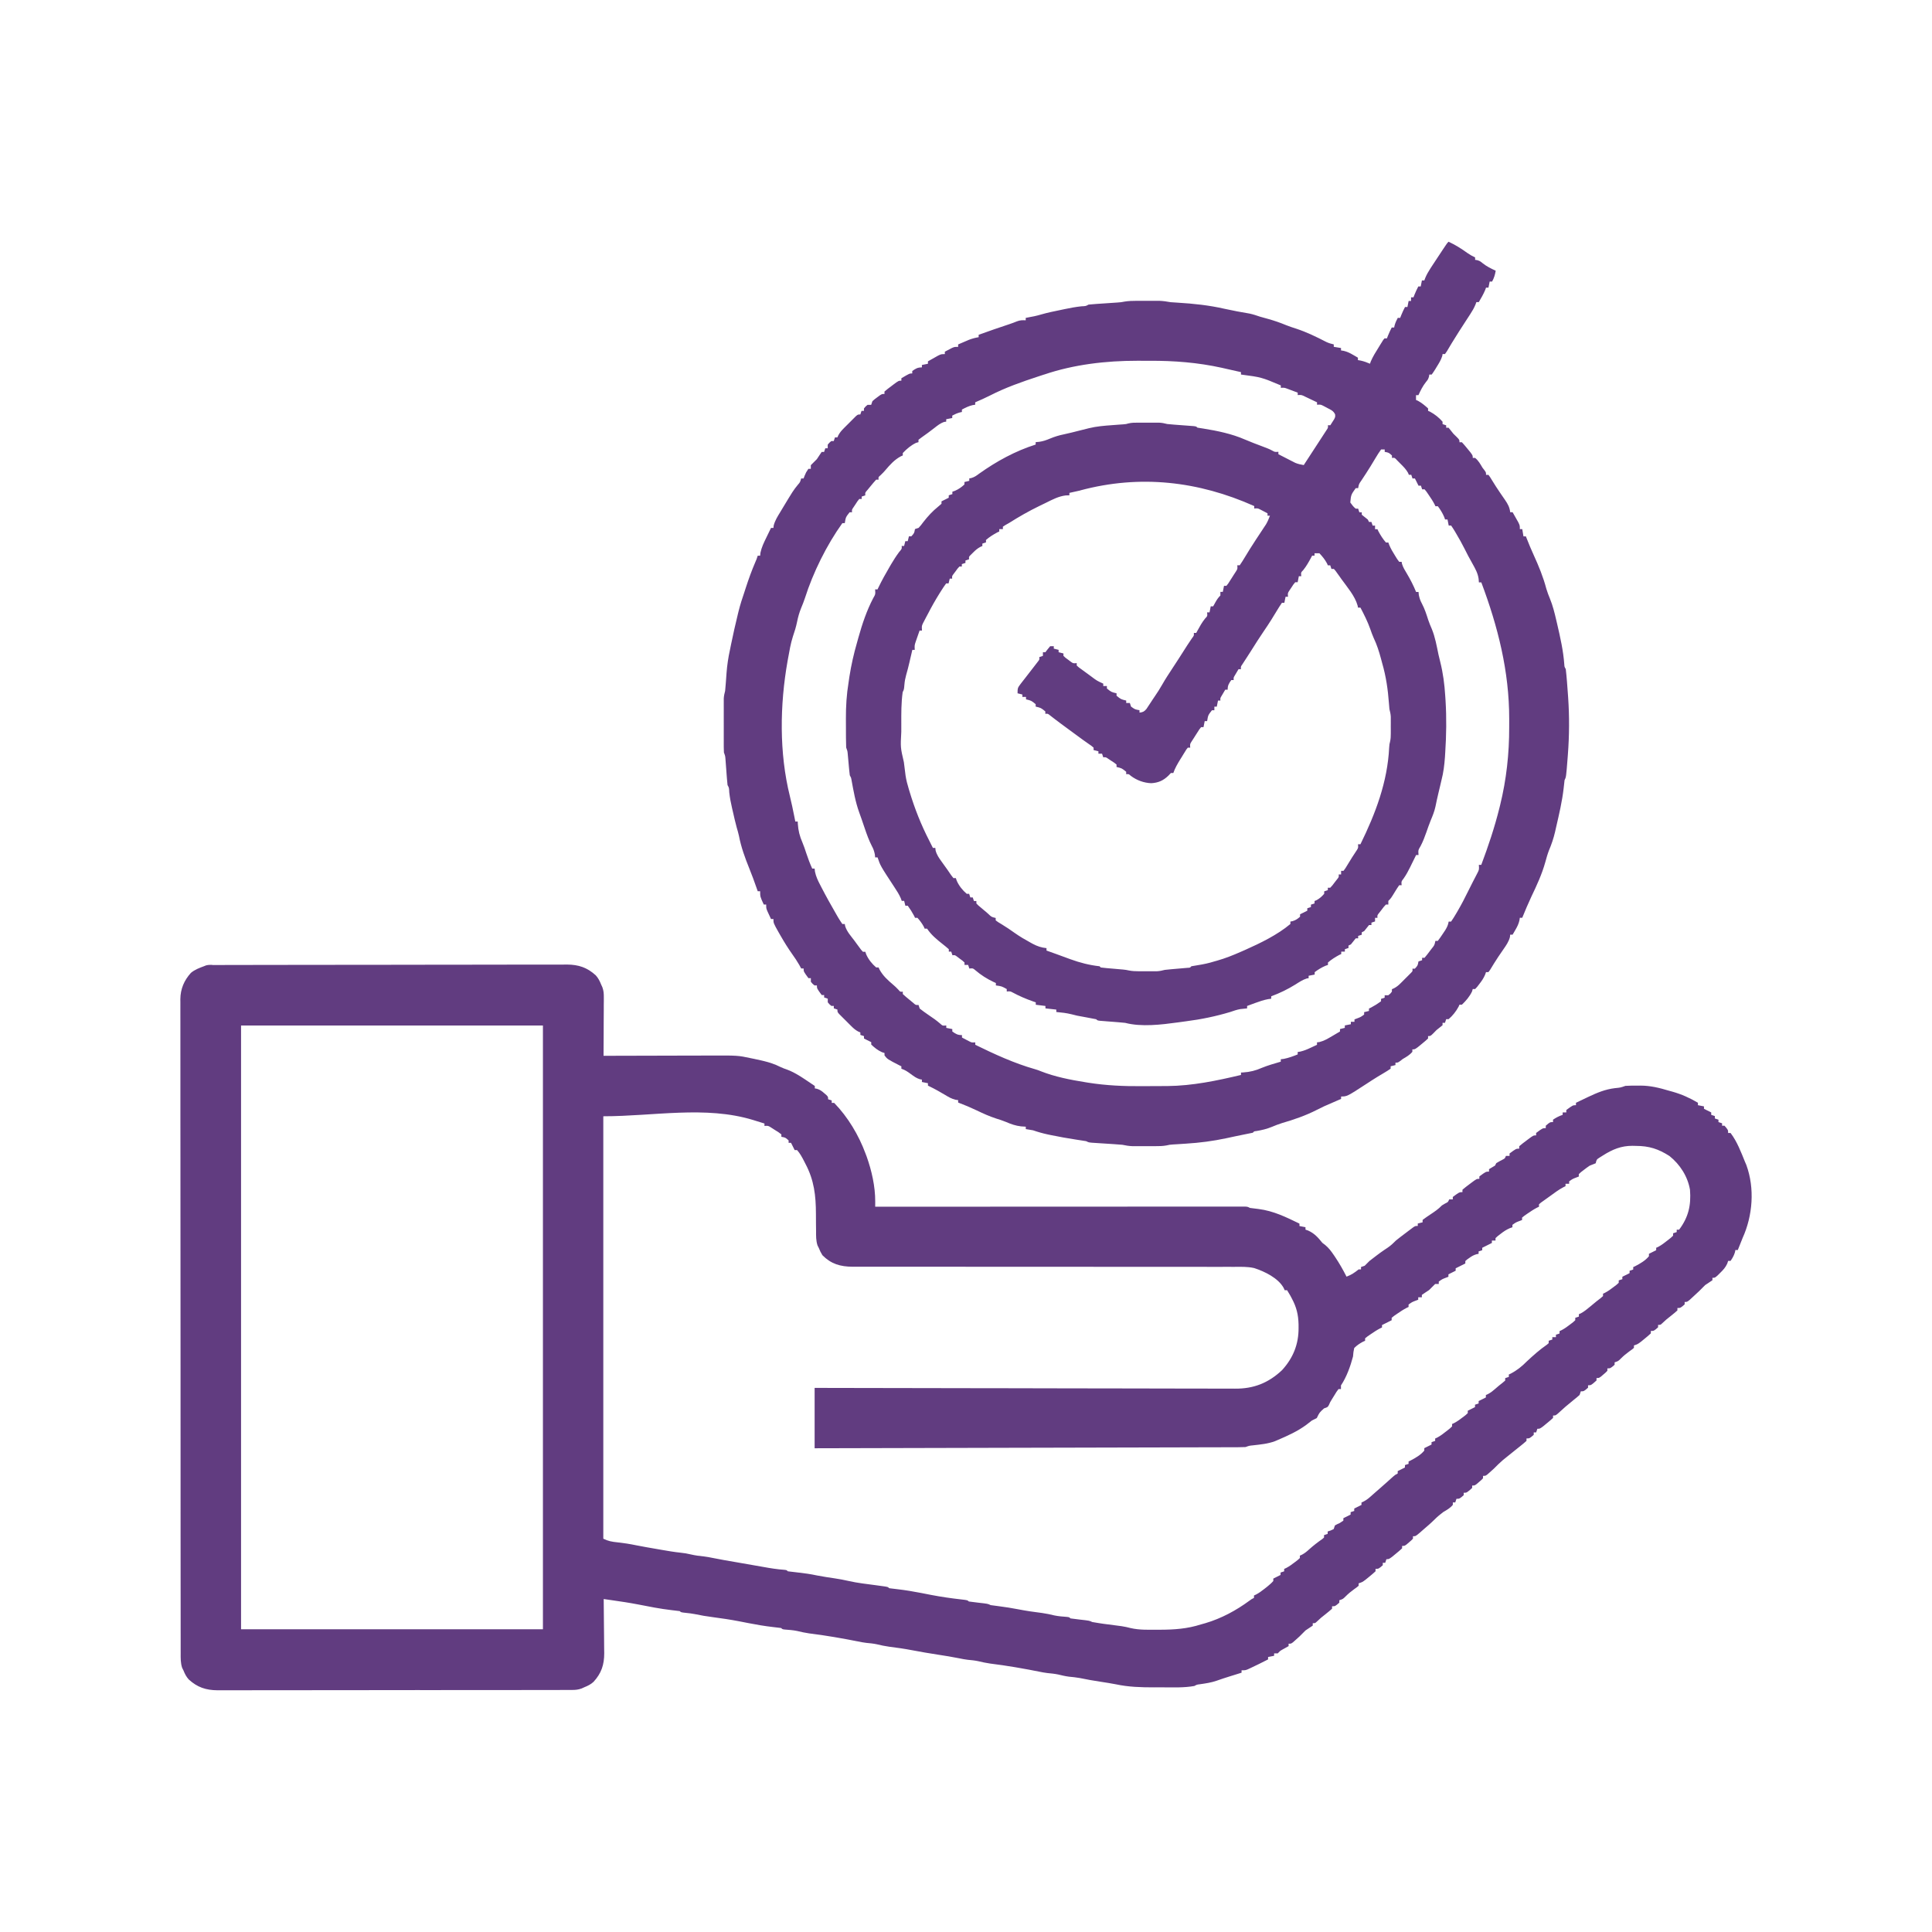<svg version="1.1" xmlns="http://www.w3.org/2000/svg" xmlns:xlink="http://www.w3.org/1999/xlink" width="1280" height="1280" viewBox="0,0,256,256"><g fill="#613c80" fill-rule="nonzero" stroke="none" stroke-width="1" stroke-linecap="butt" stroke-linejoin="miter" stroke-miterlimit="10" stroke-dasharray="" stroke-dashoffset="0" font-family="none" font-weight="none" font-size="none" text-anchor="none" style="mix-blend-mode: normal"><g transform="translate(0,0)"><g><g transform="translate(-0.059,-0.13) scale(0.16,0.16)"><path transform="translate(176,800)" d="M0,0c1.07,0 2.14,-0.01 3.25,-0.01h3.59c1.25,-0.01 2.51,-0.01 3.8,-0.01c3.49,-0.01 6.98,-0.02 10.5,-0.02c3.76,0 7.52,-0.01 11.3,-0.02c9.08,-0.02 18.2,-0.03 27.3,-0.04c4.27,-0.01 8.55,-0.01 12.8,-0.02c14.2,-0.01 28.4,-0.03 42.7,-0.04h11.1h2.78c14.9,-0.01 29.7,-0.04 44.6,-0.07c15.2,-0.03 30.5,-0.05 45.8,-0.05c8.57,0 17.1,-0.01 25.7,-0.04c7.29,-0.02 14.6,-0.03 21.9,-0.02c3.72,0.01 7.44,0 11.2,-0.02c4.04,-0.02 8.08,-0.01 12.1,0.01c1.17,-0.01 2.34,-0.03 3.55,-0.04c9.56,0.08 16.7,2.44 23.8,8.95c2.09,2.3 3.27,4.7 4.43,7.57c0.35,0.78 0.7,1.55 1.06,2.34c1.03,2.91 1.18,5.11 1.17,8.19v3.27c-0.01,1.16 -0.03,2.31 -0.04,3.51v3.61c-0.02,3.8 -0.04,7.6 -0.07,11.4c-0.01,2.58 -0.02,5.15 -0.02,7.73c-0.03,6.32 -0.06,12.6 -0.1,19h1.66c13.4,-0.05 26.9,-0.08 40.3,-0.1c6.5,-0.01 13,-0.02 19.5,-0.05c6.27,-0.02 12.6,-0.03 18.8,-0.04c2.38,0 4.77,-0.01 7.16,-0.02c23.8,-0.1 23.8,-0.1 34.6,2.21c0.84,0.17 1.67,0.33 2.53,0.51c2.09,0.41 4.15,0.88 6.22,1.37c0.72,0.17 1.45,0.34 2.19,0.52c4.58,1.13 8.81,2.51 13,4.62c2.19,1.07 4.41,1.85 6.71,2.67c7,2.75 13.1,7.13 19.3,11.3l3,2v2c0.58,0.11 1.16,0.21 1.76,0.32c2.58,0.79 3.97,1.86 5.99,3.62c0.61,0.53 1.23,1.05 1.86,1.59c1.39,1.47 1.39,1.47 1.39,3.47c0.99,0.33 1.98,0.66 3,1v2h2c11.4,11.7 20.4,26.8 26,42c0.3,0.8 0.6,1.59 0.92,2.41c4.17,11.7 7.16,24.9 7.1,37.3c0,1.21 0,1.21 -0.01,2.44c0,0.61 -0.01,1.22 -0.01,1.85h1.97c38.6,-0.02 77.1,-0.04 116,-0.05h13.9h2.79c14.9,-0.01 29.8,-0.01 44.8,-0.02c15.3,-0.01 30.6,-0.02 45.9,-0.02c9.45,0 18.9,-0.01 28.4,-0.01c6.47,-0.01 12.9,-0.01 19.4,-0.01h11.2c4.04,-0.01 8.09,-0.01 12.1,-0.01h3.61h3.26h2.84c2.22,0.12 2.22,0.12 4.22,1.12c2.35,0.32 4.7,0.61 7.06,0.88c12.5,1.6 22.7,6.69 33.9,12.1v2l5,1v2c0.72,0.25 1.44,0.5 2.19,0.75c5.25,2.34 8.28,5.84 11.8,10.2c0.77,0.59 1.55,1.18 2.35,1.78c2.98,2.5 4.89,5.07 7.09,8.29c0.38,0.56 0.77,1.13 1.16,1.71c3.5,5.21 6.54,10.6 9.4,16.2c3.98,-1.48 6.7,-3.32 10,-6h2v-2c0.99,-0.33 1.98,-0.66 3,-1c1.35,-1.31 2.68,-2.65 4,-4c1.93,-1.53 3.89,-3.02 5.87,-4.5c1.01,-0.75 2.02,-1.5 3.06,-2.28c2.03,-1.47 4.1,-2.88 6.2,-4.25c2.66,-1.82 4.6,-3.69 6.87,-5.97c2.65,-2.15 5.39,-4.2 8.12,-6.25c0.73,-0.55 1.46,-1.1 2.21,-1.68c0.7,-0.52 1.4,-1.04 2.11,-1.58c0.64,-0.48 1.27,-0.96 1.93,-1.45c1.63,-1.04 1.63,-1.04 3.63,-1.04v-2l4,-1v-2c2.07,-1.56 4.15,-3.01 6.31,-4.43c3.48,-2.31 6.8,-4.52 9.69,-7.57c1.3,-0.77 1.3,-0.77 2.62,-1.56c2.49,-1.21 2.49,-1.21 3.38,-3.44h3v-2c5.41,-4 5.41,-4 8,-4v-2c1.92,-1.63 3.84,-3.13 5.87,-4.62c0.56,-0.42 1.12,-0.84 1.69,-1.27c4.18,-3.11 4.18,-3.11 6.44,-3.11v-2c5.41,-4 5.41,-4 8,-4v-2c1.65,-1.01 3.32,-2.01 5,-3l1,-2c1.75,-1.1 3.57,-2.03 5.41,-3c1.76,-0.91 1.76,-0.91 2.59,-3h3v-2c5.41,-4 5.41,-4 8,-4v-2c1.92,-1.63 3.84,-3.13 5.87,-4.62c0.56,-0.42 1.12,-0.84 1.69,-1.27c4.18,-3.11 4.18,-3.11 6.44,-3.11v-2c5.41,-4 5.41,-4 8,-4v-2c3.46,-3 3.46,-3 6,-3v-2c2.64,-1.78 4.97,-2.99 8,-4v-2h3v-2c5.41,-4 5.41,-4 8,-4v-2c2.66,-1.27 5.33,-2.54 8,-3.81c0.74,-0.35 1.49,-0.71 2.25,-1.08c7.33,-3.47 14,-6.26 22.1,-7.23c4.47,-0.43 4.47,-0.43 8.63,-1.88c3.18,-0.24 6.37,-0.18 9.56,-0.18c0.87,-0.02 1.74,-0.03 2.64,-0.04c8.37,-0.02 15.8,1.83 23.8,4.22c0.97,0.27 1.94,0.54 2.94,0.81c7.64,2.18 14.2,5.1 21.1,9.19v2l5,1v2c0.62,0.31 1.24,0.62 1.87,0.94c1.38,0.69 2.75,1.38 4.13,2.06v2c0.99,0.33 1.98,0.66 3,1v2c0.99,0.33 1.98,0.66 3,1v2c0.99,0.33 1.98,0.66 3,1v2h2c3,3.47 3,3.47 3,6h2c5.44,7.12 8.66,15.8 12,24c0.35,0.82 0.71,1.63 1.07,2.47c7.09,19.4 5.32,42 -3.07,60.5c-0.76,1.88 -1.51,3.75 -2.25,5.63c-0.58,1.46 -1.17,2.92 -1.75,4.37h-2c-0.1,0.56 -0.21,1.12 -0.31,1.69c-0.83,2.79 -2.03,4.93 -3.69,7.31h-2c-0.24,0.73 -0.48,1.46 -0.72,2.2c-1.48,3.24 -3.25,5.13 -5.78,7.62c-0.8,0.79 -1.59,1.58 -2.41,2.39c-2.09,1.79 -2.09,1.79 -4.09,1.79v2c-1.99,1.35 -4,2.68 -6,4c-1.69,1.65 -3.35,3.32 -5,5c-1.72,1.62 -3.45,3.22 -5.19,4.82c-1.29,1.18 -1.29,1.18 -2.6,2.39c-2.21,1.79 -2.21,1.79 -4.21,1.79v2c-3.46,3 -3.46,3 -6,3v2c-1.72,1.54 -3.5,3.01 -5.31,4.44c-3.86,3.02 -3.86,3.02 -7.42,6.35c-1.27,1.21 -1.27,1.21 -3.27,1.21v2c-3.46,3 -3.46,3 -6,3v2c-1.71,1.59 -3.5,3.1 -5.31,4.57c-1.48,1.21 -1.48,1.21 -2.99,2.44c-2.7,1.99 -2.7,1.99 -5.7,2.99v2c-1.58,1.34 -1.58,1.34 -3.69,2.82c-2.63,1.9 -4.81,3.68 -7.12,6c-2.19,2.18 -2.19,2.18 -5.19,3.18v2c-3.46,3 -3.46,3 -6,3v2c-1.46,1.51 -1.46,1.51 -3.38,3.13c-0.94,0.81 -0.94,0.81 -1.89,1.63c-1.73,1.24 -1.73,1.24 -3.73,1.24v2c-4.47,4 -4.47,4 -7,4v2c-3.46,3 -3.46,3 -6,3l-1,3c-1.61,1.46 -3.29,2.85 -5,4.19c-4.57,3.64 -8.94,7.41 -13.2,11.4c-1.78,1.43 -1.78,1.43 -3.78,1.43v2c-1.74,1.61 -3.54,3.14 -5.38,4.63c-0.99,0.82 -1.99,1.63 -3.02,2.48c-2.6,1.89 -2.6,1.89 -4.6,1.89l-1,3h-2v2c-3.46,3 -3.46,3 -6,3v2c-1.55,1.42 -3.17,2.76 -4.81,4.07c-1,0.8 -2,1.6 -3.03,2.42c-0.52,0.42 -1.04,0.83 -1.58,1.26c-2.5,1.98 -4.98,3.99 -7.46,6c-0.86,0.7 -1.72,1.4 -2.61,2.11c-2.65,2.26 -5.07,4.67 -7.51,7.14c-1.21,1.13 -2.44,2.23 -3.69,3.32c-0.58,0.51 -1.16,1.02 -1.76,1.55c-1.55,1.13 -1.55,1.13 -3.55,1.13v2c-1.46,1.51 -1.46,1.51 -3.38,3.13c-0.94,0.81 -0.94,0.81 -1.89,1.63c-1.73,1.24 -1.73,1.24 -3.73,1.24v2c-4.47,4 -4.47,4 -7,4v2c-3.46,3 -3.46,3 -6,3l-1,3h-2v2c-2.25,2.73 -4.99,4.21 -8,6c-2.42,1.83 -4.67,3.67 -6.81,5.82c-3.24,3.24 -6.72,6.19 -10.2,9.18c-0.59,0.52 -1.18,1.04 -1.78,1.57c-3.99,3.43 -3.99,3.43 -6.22,3.43v2c-1.46,1.51 -1.46,1.51 -3.38,3.13c-0.94,0.81 -0.94,0.81 -1.89,1.63c-1.73,1.24 -1.73,1.24 -3.73,1.24v2c-1.74,1.61 -3.54,3.14 -5.38,4.63c-0.99,0.82 -1.99,1.63 -3.02,2.48c-2.6,1.89 -2.6,1.89 -4.6,1.89l-1,3h-2v2c-3.46,3 -3.46,3 -6,3v2c-1.71,1.59 -3.5,3.1 -5.31,4.57c-0.99,0.8 -1.98,1.61 -2.99,2.44c-2.7,1.99 -2.7,1.99 -5.7,2.99v2c-1.58,1.34 -1.58,1.34 -3.69,2.82c-2.63,1.9 -4.81,3.68 -7.12,6c-2.19,2.18 -2.19,2.18 -5.19,3.18v2c-3.46,3 -3.46,3 -6,3v2c-1.72,1.54 -3.5,3.01 -5.31,4.44c-3.86,3.02 -3.86,3.02 -7.42,6.35c-1.27,1.21 -1.27,1.21 -3.27,1.21v2c-1.99,1.35 -4,2.68 -6,4c-1.69,1.65 -3.35,3.32 -5,5c-1.22,1.12 -2.45,2.23 -3.69,3.32c-0.58,0.51 -1.16,1.02 -1.76,1.55c-1.55,1.13 -1.55,1.13 -3.55,1.13v2c-1.76,0.98 -3.52,1.96 -5.27,2.93c-1.89,1.08 -1.89,1.08 -3.73,3.07h-3v2l-5,1v2c-4.94,2.52 -9.9,5 -14.9,7.32c-0.71,0.32 -1.42,0.65 -2.15,0.99c-1.91,0.69 -1.91,0.69 -4.91,0.69v2c-1.05,0.33 -2.1,0.66 -3.18,0.99c-1.42,0.44 -2.84,0.89 -4.26,1.33c-0.74,0.23 -1.47,0.45 -2.23,0.69c-3.72,1.16 -7.41,2.36 -11.1,3.68c-4.48,1.54 -9.07,2.2 -13.8,2.88c-2.49,0.31 -2.49,0.31 -4.5,1.43c-8.51,1.53 -17.4,1.16 -26,1.13c-2.47,0 -4.94,0 -7.41,0.01c-10.7,0.01 -21.1,-0.28 -31.6,-2.53c-4.17,-0.82 -8.36,-1.46 -12.6,-2.11c-5.83,-0.89 -11.6,-1.88 -17.4,-3.1c-2.95,-0.55 -5.92,-0.82 -8.91,-1.11c-3.04,-0.39 -5.98,-1.11 -8.97,-1.82c-2.92,-0.61 -5.84,-0.88 -8.81,-1.17c-2.38,-0.29 -4.67,-0.71 -7.02,-1.2c-5.52,-1.13 -11,-2.13 -16.6,-3.1c-1,-0.17 -2,-0.35 -3.04,-0.53c-6.88,-1.18 -13.8,-2.17 -20.7,-3.03c-3.41,-0.48 -6.71,-1.2 -10.1,-2c-2.85,-0.61 -5.71,-0.86 -8.61,-1.14c-2.36,-0.29 -4.63,-0.71 -6.95,-1.21c-5.84,-1.19 -11.7,-2.11 -17.6,-3.02c-7.18,-1.13 -14.4,-2.3 -21.5,-3.69c-6.33,-1.23 -12.6,-2.1 -19,-2.91c-3.5,-0.49 -6.88,-1.2 -10.3,-2.03c-2.85,-0.61 -5.71,-0.86 -8.6,-1.14c-2.38,-0.29 -4.67,-0.71 -7.02,-1.2c-5.52,-1.13 -11,-2.13 -16.6,-3.1c-1,-0.17 -2,-0.35 -3.04,-0.53c-6.88,-1.18 -13.8,-2.17 -20.7,-3.03c-3.38,-0.48 -6.64,-1.19 -9.95,-2c-3.37,-0.69 -6.76,-0.93 -10.2,-1.19c-1.97,-0.25 -1.97,-0.25 -2.97,-1.25c-2.25,-0.31 -4.5,-0.57 -6.75,-0.81c-6.73,-0.77 -13.4,-1.89 -20,-3.19c-0.9,-0.17 -1.81,-0.35 -2.74,-0.53c-1.73,-0.34 -3.47,-0.68 -5.21,-1.02c-7.27,-1.41 -14.6,-2.49 -21.9,-3.45c-5.08,-0.65 -10.1,-1.48 -15.1,-2.56c-2.45,-0.47 -4.87,-0.75 -7.35,-1c-3.94,-0.44 -3.94,-0.44 -4.94,-1.44c-2.25,-0.31 -4.5,-0.57 -6.75,-0.81c-9.41,-1.08 -18.6,-2.92 -27.9,-4.74c-7.19,-1.39 -14.4,-2.47 -21.7,-3.5c-1.87,-0.27 -1.87,-0.27 -3.78,-0.54c-0.95,-0.13 -1.9,-0.27 -2.87,-0.41c0.01,0.66 0.02,1.32 0.03,1.99c0.08,6.87 0.14,13.7 0.19,20.6c0.02,2.56 0.05,5.12 0.08,7.67c0.05,3.69 0.07,7.38 0.09,11.1c0.02,1.14 0.04,2.27 0.06,3.44c0,9.6 -2.34,16.7 -8.88,23.8c-2.3,2.1 -4.7,3.27 -7.57,4.43c-0.78,0.35 -1.55,0.7 -2.35,1.06c-2.86,1.02 -5.02,1.2 -8.05,1.2c-1.08,0.01 -2.16,0.01 -3.27,0.02c-1.17,0 -2.35,-0.01 -3.56,-0.01c-1.26,0.01 -2.52,0.01 -3.81,0.02c-3.48,0.01 -6.97,0.01 -10.4,0c-3.76,0 -7.51,0.02 -11.3,0.03c-7.36,0.01 -14.7,0.02 -22.1,0.02c-5.99,0 -12,0 -18,0.01c-17,0.02 -33.9,0.03 -50.9,0.03c-0.92,-0.01 -1.83,-0.01 -2.78,-0.01h-2.77c-14.8,0 -29.7,0.02 -44.5,0.05c-15.2,0.03 -30.5,0.04 -45.7,0.04c-8.55,0 -17.1,0.01 -25.7,0.03c-7.29,0.02 -14.6,0.02 -21.9,0.01c-3.71,-0.01 -7.43,-0.01 -11.1,0.01c-4.04,0.02 -8.07,0 -12.1,-0.01c-1.75,0.01 -1.75,0.01 -3.54,0.03c-9.56,-0.08 -16.7,-2.44 -23.8,-8.95c-2.09,-2.3 -3.27,-4.7 -4.43,-7.58c-0.35,-0.69 -0.7,-1.38 -1.06,-2.1c-1.33,-4.09 -1.22,-7.92 -1.2,-12.2c0,-0.95 -0.01,-1.89 -0.01,-2.86c-0.01,-3.19 0,-6.38 0,-9.56c0,-2.3 -0.01,-4.6 -0.01,-6.9c-0.01,-6.33 -0.01,-12.7 -0.01,-19c0,-6.12 -0.01,-12.2 -0.02,-18.4c-0.02,-14.1 -0.02,-28.2 -0.03,-42.2c0,-10.9 0,-21.8 -0.01,-32.6v-9.38v-2.36c-0.02,-21.9 -0.02,-43.8 -0.02,-65.6v-2.5v-12.6v-2.51v-5.04c0,-26.1 -0.02,-52.3 -0.04,-78.4c-0.03,-29.4 -0.05,-58.7 -0.05,-88v-9.39v-2.33c0,-12.4 -0.01,-24.8 -0.03,-37.2c-0.02,-12.5 -0.02,-24.9 0,-37.4c0,-6.76 0,-13.5 -0.01,-20.3c-0.02,-6.19 -0.02,-12.4 0,-18.6c0,-2.23 0,-4.47 -0.01,-6.71c-0.02,-3.04 -0.01,-6.08 0.01,-9.12c-0.01,-1.3 -0.01,-1.3 -0.03,-2.63c0.1,-8.38 3.11,-15.5 8.74,-21.7c3.2,-2.7 6.91,-4.06 10.8,-5.51c2.51,-1.25 4.22,-1.12 7.03,-1.13zM24,50.1v500h250v-500zM324,125.1v350c4.01,2.01 7.26,2.56 11.6,3c5.25,0.56 10.4,1.36 15.5,2.43c5.78,1.16 11.6,2.13 17.4,3.14c1.9,0.33 1.9,0.33 3.83,0.67c5.23,0.9 10.4,1.8 15.7,2.35c2.91,0.31 5.56,0.7 8.38,1.41c3.69,0.87 7.31,1.35 11.1,1.71c2.32,0.28 4.54,0.69 6.83,1.17c6.52,1.34 13.1,2.44 19.6,3.56c7.52,1.29 15,2.57 22.5,3.93c5.9,1.08 11.7,2 17.7,2.42c1.69,0.21 1.69,0.21 2.69,1.21c2.65,0.36 5.28,0.67 7.94,0.94c5.47,0.61 10.8,1.32 16.2,2.5c4.91,0.97 9.87,1.68 14.8,2.42c3.78,0.58 7.5,1.23 11.2,2.11c7.64,1.75 15.5,2.58 23.2,3.62c1.83,0.25 1.83,0.25 3.69,0.51c1.67,0.23 1.67,0.23 3.37,0.46c2.54,0.44 2.54,0.44 3.54,1.44c2.24,0.31 4.5,0.57 6.75,0.82c6.73,0.77 13.4,1.89 20,3.18c0.9,0.18 1.81,0.36 2.74,0.54c1.73,0.34 3.47,0.68 5.21,1.02c8.34,1.61 16.7,2.8 25.1,3.75c5.06,0.59 5.06,0.59 6.17,1.69c2.65,0.38 5.28,0.71 7.94,1c7.79,0.87 7.79,0.87 10.1,2c2.2,0.33 4.41,0.61 6.62,0.88c5.51,0.69 10.9,1.56 16.4,2.62c6.53,1.28 13,2.2 19.7,3.04c3.47,0.48 6.81,1.2 10.2,2.03c3.36,0.68 6.75,0.93 10.2,1.19c1.97,0.24 1.97,0.24 2.97,1.24c2.65,0.38 5.28,0.71 7.94,1c7.79,0.87 7.79,0.87 10.1,2c1.89,0.35 3.79,0.66 5.69,0.94c1.74,0.26 1.74,0.26 3.52,0.53c5.02,0.71 10,1.35 15.1,1.97c2.67,0.41 5.01,0.91 7.59,1.6c7.21,1.65 14.7,1.36 22,1.34h2.37c11.7,-0.03 22.5,-0.78 33.7,-4.38c1.25,-0.35 2.51,-0.7 3.8,-1.06c13.2,-3.93 25.4,-10.5 36.4,-18.6c1.79,-1.32 1.79,-1.32 3.79,-2.32v-2c0.56,-0.25 1.13,-0.51 1.71,-0.78c2.52,-1.34 4.62,-2.89 6.85,-4.65c0.77,-0.6 1.53,-1.2 2.32,-1.81c1.83,-1.52 3.56,-2.96 5.12,-4.76v-2l6,-3v-2c0.99,-0.33 1.98,-0.66 3,-1v-2c0.84,-0.38 0.84,-0.38 1.7,-0.78c2.57,-1.36 4.75,-2.94 7.05,-4.72c0.8,-0.6 1.6,-1.21 2.42,-1.84c0.91,-0.82 0.91,-0.82 1.83,-1.66v-2c0.58,-0.26 1.16,-0.52 1.76,-0.79c2.34,-1.26 4.03,-2.66 5.99,-4.46c3.43,-3.09 7,-5.83 10.8,-8.48c0.48,-0.42 0.97,-0.84 1.47,-1.27v-2c0.99,-0.33 1.98,-0.66 3,-1v-2c0.8,-0.26 1.61,-0.53 2.44,-0.81c0.84,-0.39 1.69,-0.78 2.56,-1.19l1,-3c1.87,-1.06 1.87,-1.06 4,-2l3,-2v-2l6,-3v-2c0.99,-0.33 1.98,-0.66 3,-1v-2l6,-3v-2c0.59,-0.27 1.18,-0.54 1.8,-0.83c2.11,-1.12 3.67,-2.27 5.45,-3.85c0.6,-0.54 1.21,-1.07 1.83,-1.62c0.64,-0.56 1.27,-1.12 1.92,-1.7c1.29,-1.12 2.58,-2.25 3.87,-3.37c2.2,-1.93 4.39,-3.86 6.57,-5.81c0.8,-0.73 1.61,-1.45 2.43,-2.19c0.74,-0.67 1.48,-1.34 2.25,-2.02c1.88,-1.61 1.88,-1.61 3.88,-2.61v-2l6,-3v-2c0.99,-0.33 1.98,-0.66 3,-1v-2c0.54,-0.24 1.07,-0.49 1.62,-0.75c4.14,-2.17 8.39,-4.59 11.4,-8.25v-2l6,-3v-2c0.99,-0.33 1.98,-0.66 3,-1v-2c0.55,-0.24 1.1,-0.49 1.67,-0.75c2.78,-1.49 5.11,-3.28 7.58,-5.25c0.89,-0.7 1.78,-1.4 2.7,-2.12c0.68,-0.62 1.35,-1.24 2.05,-1.88v-2c0.84,-0.38 0.84,-0.38 1.7,-0.78c2.57,-1.36 4.75,-2.94 7.05,-4.72c1.2,-0.91 1.2,-0.91 2.42,-1.84c0.91,-0.82 0.91,-0.82 1.83,-1.66v-2l6,-3v-2c0.99,-0.33 1.98,-0.66 3,-1v-2l6,-3v-2c0.59,-0.27 1.18,-0.54 1.78,-0.82c2.19,-1.16 3.81,-2.41 5.66,-4.05c2.12,-1.88 4.24,-3.65 6.5,-5.38c0.68,-0.57 1.36,-1.15 2.06,-1.75v-2c0.99,-0.33 1.98,-0.66 3,-1v-2c0.54,-0.24 1.07,-0.49 1.62,-0.75c5.24,-2.75 9.26,-6.03 13.4,-10.2c5.3,-4.95 10.6,-9.67 16.6,-13.8c0.46,-0.4 0.92,-0.79 1.4,-1.2v-2c0.99,-0.33 1.98,-0.66 3,-1v-2h3v-2c0.99,-0.33 1.98,-0.66 3,-1v-2c0.84,-0.38 0.84,-0.38 1.7,-0.78c2.57,-1.36 4.75,-2.94 7.05,-4.72c1.2,-0.91 1.2,-0.91 2.42,-1.84c0.91,-0.82 0.91,-0.82 1.83,-1.66v-2c0.99,-0.33 1.98,-0.66 3,-1v-2c0.55,-0.24 1.09,-0.48 1.66,-0.72c2.9,-1.58 5.24,-3.54 7.78,-5.65c5.54,-4.61 5.54,-4.61 8.41,-6.79c0.71,-0.61 1.42,-1.21 2.15,-1.84v-2c0.84,-0.38 0.84,-0.38 1.7,-0.78c2.57,-1.36 4.75,-2.94 7.05,-4.72c1.2,-0.91 1.2,-0.91 2.42,-1.84c0.91,-0.82 0.91,-0.82 1.83,-1.66v-2c0.99,-0.33 1.98,-0.66 3,-1v-2l6,-3v-2c1.48,-0.49 1.48,-0.49 3,-1v-2c0.54,-0.24 1.07,-0.49 1.62,-0.75c4.14,-2.17 8.39,-4.59 11.4,-8.25v-2l6,-3v-2c0.55,-0.24 1.1,-0.49 1.67,-0.75c2.78,-1.49 5.11,-3.28 7.58,-5.25c0.89,-0.7 1.78,-1.4 2.7,-2.12c0.68,-0.62 1.35,-1.24 2.05,-1.88v-2c1.48,-0.49 1.48,-0.49 3,-1v-2h2c7.73,-10.3 10,-20.2 9,-33c-1.88,-11.1 -8.26,-21 -17,-28c-9.19,-5.88 -16.9,-8.36 -27.8,-8.37c-1.41,-0.04 -1.41,-0.04 -2.84,-0.07c-9.36,-0.04 -16.6,2.98 -24.5,8.01c-0.92,0.58 -1.84,1.15 -2.79,1.75c-2.42,1.58 -2.42,1.58 -3.15,4.68c-1.65,0.71 -3.32,1.37 -5,2c-1.65,1.11 -3.25,2.28 -4.81,3.5c-0.79,0.61 -1.58,1.22 -2.4,1.85c-0.89,0.82 -0.89,0.82 -1.79,1.65v2c-0.76,0.29 -1.53,0.58 -2.31,0.88c-2.84,1.09 -2.84,1.09 -5.69,3.12v2h-3v2c-0.57,0.27 -1.14,0.54 -1.73,0.82c-4.11,2.14 -7.77,4.98 -11.5,7.68c-1.26,0.9 -1.26,0.9 -2.55,1.81c-0.79,0.57 -1.59,1.14 -2.4,1.73c-1.1,0.78 -1.1,0.78 -2.21,1.58c-0.53,0.45 -1.05,0.91 -1.59,1.38v2c-0.55,0.26 -1.1,0.52 -1.67,0.79c-2.67,1.39 -5.1,3 -7.58,4.71c-0.89,0.61 -1.79,1.22 -2.7,1.85c-0.68,0.54 -1.36,1.09 -2.05,1.65v2c-0.76,0.29 -1.53,0.58 -2.31,0.88c-2.84,1.09 -2.84,1.09 -5.69,3.12v2c-0.73,0.26 -1.45,0.52 -2.2,0.79c-2.92,1.27 -5.11,2.75 -7.61,4.71c-0.79,0.61 -1.58,1.22 -2.4,1.85c-0.59,0.54 -1.18,1.09 -1.79,1.65v2h-3v2c-2.67,1.34 -5.33,2.67 -8,4v2c-1.49,0.5 -1.49,0.5 -3,1v2c-0.58,0.12 -1.17,0.23 -1.77,0.35c-2.4,0.7 -3.96,1.64 -5.98,3.09c-0.61,0.43 -1.23,0.87 -1.86,1.31c-0.46,0.41 -0.92,0.83 -1.39,1.25v2c-2.67,1.34 -5.33,2.67 -8,4v2l-6,3v2c-0.76,0.29 -1.53,0.58 -2.31,0.88c-2.84,1.09 -2.84,1.09 -5.69,3.12v2h-3c-1.69,1.65 -3.35,3.32 -5,5c-1.09,0.73 -2.19,1.45 -3.31,2.19c-0.89,0.6 -1.78,1.2 -2.69,1.81v2h-3v2c-0.76,0.29 -1.53,0.58 -2.31,0.88c-2.84,1.09 -2.84,1.09 -5.69,3.12v2c-0.55,0.26 -1.1,0.52 -1.67,0.79c-2.67,1.39 -5.1,3 -7.58,4.71c-0.89,0.61 -1.79,1.22 -2.7,1.85c-0.68,0.54 -1.36,1.09 -2.05,1.65v2c-2.67,1.34 -5.33,2.67 -8,4v2c-0.55,0.26 -1.1,0.52 -1.67,0.79c-2.67,1.39 -5.1,3 -7.58,4.71c-0.89,0.61 -1.79,1.22 -2.7,1.85c-0.68,0.54 -1.36,1.09 -2.05,1.65v2c-0.56,0.25 -1.11,0.5 -1.69,0.75c-2.84,1.54 -5.01,2.95 -7.31,5.25c-0.7,3.28 -0.7,3.28 -1,7c-2.17,8.17 -5.32,17 -10,24v3h-2c-1.76,2.34 -1.76,2.34 -3.5,5.25c-0.61,0.98 -1.22,1.95 -1.84,2.96c-1.65,2.66 -1.65,2.66 -2.69,5.09c-0.97,1.7 -0.97,1.7 -3.97,2.7c-3.83,3.45 -3.83,3.45 -6,8c-1.31,0.72 -2.65,1.37 -4,2c-1.58,1.2 -3.14,2.41 -4.69,3.63c-7.2,5.31 -15.1,8.88 -23.3,12.4c-0.85,0.37 -1.69,0.73 -2.56,1.1c-5.85,2.21 -12,2.76 -18.2,3.47c-3.26,0.33 -3.26,0.33 -6.26,1.43c-1.98,0.1 -3.96,0.14 -5.95,0.14c-1.25,0.01 -2.49,0.01 -3.78,0.02h-4.18c-1.48,0.01 -2.96,0.01 -4.43,0.02c-4.06,0.01 -8.13,0.02 -12.2,0.02c-4.38,0.01 -8.76,0.03 -13.1,0.04c-7.59,0.02 -15.2,0.04 -22.8,0.06c-11,0.02 -22,0.05 -32.9,0.08c-17.8,0.04 -35.6,0.09 -53.4,0.13c-17.3,0.04 -34.6,0.08 -51.9,0.12c-1.06,0 -2.13,0.01 -3.23,0.01c-5.34,0.01 -10.7,0.03 -16,0.04c-44.4,0.12 -88.7,0.22 -133,0.32v-50c4.49,0.02 8.99,0.03 13.6,0.04c41.2,0.1 82.4,0.17 124,0.22c5.41,0.01 10.8,0.01 16.2,0.02h3.26c17.4,0.02 34.8,0.06 52.2,0.11c17.9,0.05 35.8,0.07 53.6,0.08c11,0.01 22.1,0.03 33.1,0.07c7.57,0.03 15.1,0.04 22.7,0.03c4.36,0 8.72,0 13.1,0.03c4,0.02 8,0.03 12,0.01c1.44,0 2.88,0 4.32,0.02c15.4,0.16 27.7,-4.66 39,-15.3c9.2,-10.1 13.8,-21.5 13.7,-35c0,-0.96 -0.01,-1.92 -0.01,-2.92c-0.19,-8.01 -1.69,-14.2 -5.49,-21.3c-0.4,-0.77 -0.81,-1.54 -1.22,-2.33c-0.88,-1.59 -1.82,-3.13 -2.78,-4.67h-2c-0.27,-0.6 -0.54,-1.2 -0.81,-1.82c-4.51,-8.27 -15.8,-13.7 -24.4,-16.5c-5.5,-1.28 -11.1,-1.05 -16.7,-1.02c-1.4,0 -2.81,0 -4.21,-0.01c-3.84,-0.01 -7.68,0 -11.5,0.01c-4.15,0.01 -8.29,0 -12.4,-0.01c-7.18,-0.01 -14.4,0 -21.5,0c-10.4,0.02 -20.8,0.01 -31.2,-0.01c-16.9,-0.02 -33.8,-0.04 -50.6,-0.04h-3.06h-33.8h-12.2h-3.06c-16.8,0 -33.6,-0.02 -50.4,-0.04c-10.4,-0.02 -20.7,-0.02 -31.1,-0.01c-7.1,0.01 -14.2,0.01 -21.3,-0.01c-4.1,-0.01 -8.2,-0.01 -12.3,0.01c-3.75,0.01 -7.51,0.01 -11.3,-0.01c-1.99,-0.01 -3.99,0.01 -5.98,0.02c-10.2,-0.08 -17.8,-2.27 -25,-9.53c-1.75,-3 -1.75,-3 -3,-6c-0.35,-0.69 -0.7,-1.39 -1.06,-2.11c-1.32,-4.05 -1.22,-7.84 -1.21,-12.1c-0.02,-1.83 -0.05,-3.67 -0.07,-5.5c-0.02,-2.86 -0.04,-5.73 -0.04,-8.59c-0.05,-15.1 -1.47,-27.8 -8.68,-41.4c-0.34,-0.67 -0.68,-1.33 -1.03,-2.02c-1.71,-3.32 -3.41,-6.56 -5.91,-9.36h-2l-3,-6h-2v-2c-2.64,-2.39 -2.64,-2.39 -6,-3v-2c-2.37,-1.82 -2.37,-1.82 -5.31,-3.62c-0.99,-0.63 -1.98,-1.26 -2.99,-1.91c-2.63,-1.7 -2.63,-1.7 -5.7,-1.47v-2c-2.02,-0.62 -4.04,-1.25 -6.06,-1.87c-1.13,-0.35 -2.25,-0.7 -3.41,-1.06c-39.4,-12 -82.3,-3.07 -124,-3.07z"></path><path transform="translate(1200,201)" d="M0,0c5.69,2.63 10.6,5.72 15.7,9.41c2.05,1.42 4.05,2.55 6.3,3.59v2c0.84,0.12 0.84,0.12 1.69,0.25c2.31,0.75 2.31,0.75 4.56,2.56c3.35,2.67 6.89,4.39 10.8,6.19c-0.56,3.34 -1.35,6.03 -3,9h-2l-1,5h-2c-0.25,0.68 -0.49,1.36 -0.75,2.06c-1.49,3.51 -3.32,6.66 -5.25,9.94h-2c-0.4,1.08 -0.4,1.08 -0.81,2.19c-1.19,2.82 -2.58,5.19 -4.25,7.75c-0.62,0.96 -1.25,1.92 -1.89,2.91c-0.67,1.04 -1.35,2.08 -2.05,3.15c-1.48,2.29 -2.96,4.58 -4.44,6.88c-0.37,0.58 -0.75,1.16 -1.14,1.76c-1.95,3.02 -3.85,6.06 -5.7,9.14c-0.36,0.6 -0.73,1.21 -1.1,1.83c-1,1.68 -2,3.36 -2.99,5.04c-0.54,0.77 -1.08,1.55 -1.63,2.35h-2c-0.08,0.52 -0.17,1.04 -0.25,1.58c-1.04,3.37 -2.84,6.2 -4.69,9.17c-0.36,0.6 -0.72,1.2 -1.09,1.82c-0.93,1.52 -1.94,2.98 -2.97,4.43h-2c-0.08,0.56 -0.16,1.11 -0.25,1.69c-0.75,2.31 -0.75,2.31 -2.56,4.56c-2.67,3.35 -4.39,6.89 -6.19,10.8h-2v4c0.8,0.34 0.8,0.34 1.62,0.69c3.2,1.77 5.67,3.85 8.38,6.31v2c0.84,0.37 0.84,0.37 1.69,0.75c3.87,2.09 7.43,4.91 10.3,8.25v2c0.99,0.33 1.98,0.66 3,1v2h2c1.36,1.64 2.69,3.32 4,5c0.91,0.89 1.82,1.77 2.75,2.69c2.25,2.31 2.25,2.31 2.25,4.31h2c1.61,1.73 3.14,3.54 4.62,5.38c0.82,0.99 1.64,1.99 2.48,3.02c1.9,2.6 1.9,2.6 1.9,4.6h2c2.72,2.25 4.23,4.98 6,8c0.56,0.72 1.11,1.44 1.69,2.19c1.31,1.81 1.31,1.81 1.31,3.81h2c1.38,1.88 1.38,1.88 3,4.56c2.15,3.5 4.33,6.95 6.65,10.3c0.68,0.99 0.68,0.99 1.37,2c0.89,1.3 1.79,2.6 2.69,3.89c2.3,3.38 3.87,6.13 4.29,10.2h2c1.01,1.77 2.01,3.54 3,5.31c0.84,1.48 0.84,1.48 1.69,2.99c1.31,2.7 1.31,2.7 1.31,5.7h2l1,6h2c0.23,0.59 0.46,1.19 0.7,1.8c1.8,4.58 3.68,9.1 5.74,13.6c4.21,9.2 7.91,18.2 10.5,28c0.87,2.89 1.86,5.52 3.02,8.29c2.32,5.69 3.76,11.5 5.13,17.4c0.39,1.65 0.39,1.65 0.78,3.32c2.58,11.1 5.14,22.3 5.95,33.7c0.12,1.92 0.12,1.92 1.21,3.82c0.79,6.77 1.26,13.6 1.75,20.4c0.07,1.01 0.15,2.02 0.22,3.07c1.09,15.9 0.98,31.4 -0.22,47.3c-0.07,0.96 -0.15,1.93 -0.22,2.92c-1.23,15.7 -1.23,15.7 -2.53,18.3c-0.28,2.23 -0.52,4.46 -0.75,6.69c-1.24,10.9 -3.78,21.6 -6.25,32.3c-0.42,1.87 -0.42,1.87 -0.85,3.79c-1.27,5.42 -2.95,10.4 -5.12,15.5c-1.2,3.15 -2.08,6.32 -2.97,9.57c-2.78,9.98 -7.04,19.2 -11.5,28.5c-2.72,5.79 -5.2,11.7 -7.6,17.6h-2c-0.11,0.73 -0.22,1.45 -0.34,2.2c-0.69,2.93 -1.72,5.02 -3.22,7.61c-0.46,0.79 -0.91,1.58 -1.38,2.4c-0.35,0.59 -0.7,1.18 -1.06,1.79h-2c-0.07,0.68 -0.14,1.36 -0.21,2.05c-1.04,3.89 -3.14,6.82 -5.41,10.1c-0.92,1.33 -1.82,2.66 -2.73,3.99c-0.45,0.65 -0.9,1.3 -1.36,1.98c-2.43,3.6 -4.67,7.32 -6.91,11c-0.46,0.62 -0.91,1.24 -1.38,1.88h-2c-0.26,0.73 -0.52,1.45 -0.78,2.2c-1.27,2.92 -2.76,5.11 -4.72,7.61c-0.61,0.79 -1.22,1.58 -1.84,2.4c-0.55,0.59 -1.1,1.18 -1.66,1.79h-2c-0.19,0.66 -0.37,1.32 -0.56,2c-2.05,4.27 -5.01,7.74 -8.44,11h-2c-0.25,0.56 -0.49,1.11 -0.75,1.69c-2.09,3.87 -4.91,7.43 -8.25,10.3h-2l-1,3h-2v2c-1.64,1.36 -3.32,2.69 -5,4c-0.89,0.91 -1.77,1.82 -2.69,2.75c-2.31,2.25 -2.31,2.25 -4.31,2.25v2c-1.73,1.61 -3.54,3.14 -5.38,4.62c-0.99,0.82 -1.99,1.64 -3.02,2.48c-2.6,1.9 -2.6,1.9 -4.6,1.9v2c-2.25,2.72 -4.98,4.23 -8,6c-0.72,0.56 -1.44,1.11 -2.19,1.69c-1.81,1.31 -1.81,1.31 -3.81,1.31v2l-4,1v2c-1.82,1.26 -3.71,2.43 -5.62,3.56c-1.2,0.72 -2.4,1.44 -3.6,2.15c-0.62,0.38 -1.25,0.75 -1.89,1.14c-3.05,1.86 -6.03,3.82 -9.01,5.77c-16,10.4 -16,10.4 -20.9,10.4v2c-1.06,0.46 -2.12,0.92 -3.22,1.39c-2.92,1.27 -5.83,2.53 -8.74,3.81c-0.68,0.29 -1.35,0.59 -2.05,0.89c-2.05,0.94 -4.05,1.94 -6.05,2.97c-9.2,4.72 -19,8.1 -29,11c-2.81,0.88 -5.47,1.92 -8.18,3.06c-4.23,1.77 -8.36,2.73 -12.9,3.49c-1.93,0.2 -1.93,0.2 -2.93,1.39c-2.19,0.46 -4.39,0.91 -6.59,1.33c-2.64,0.52 -5.26,1.06 -7.88,1.62c-0.8,0.17 -1.61,0.34 -2.44,0.52c-1.6,0.34 -3.19,0.69 -4.78,1.03c-11.2,2.4 -22.3,3.86 -33.8,4.56c-2.45,0.16 -4.91,0.31 -7.37,0.48c-1.07,0.06 -2.14,0.13 -3.24,0.19c-2.89,0.21 -2.89,0.21 -5.42,0.79c-3.1,0.59 -6.03,0.61 -9.19,0.61c-1.27,0 -2.54,0.01 -3.84,0.01c-1.32,-0.01 -2.64,-0.01 -4,-0.02c-1.32,0.01 -2.64,0.01 -4,0.02c-1.27,0 -2.54,-0.01 -3.84,-0.01h-3.51c-2.86,-0.12 -5.36,-0.54 -8.15,-1.13c-2.18,-0.2 -4.36,-0.36 -6.54,-0.5c-1.24,-0.08 -2.48,-0.16 -3.75,-0.25c-2.61,-0.17 -5.22,-0.33 -7.83,-0.5c-1.23,-0.08 -2.46,-0.16 -3.74,-0.25c-1.13,-0.07 -2.26,-0.14 -3.42,-0.22c-2.72,-0.28 -2.72,-0.28 -4.72,-1.28c-2.81,-0.47 -5.62,-0.9 -8.44,-1.31c-7,-1.07 -13.9,-2.3 -20.9,-3.75c-1.17,-0.25 -1.17,-0.25 -2.37,-0.49c-4.22,-0.91 -8.23,-2.04 -12.3,-3.45c-1.99,-0.37 -3.99,-0.71 -6,-1v-2c-1.28,-0.08 -2.56,-0.16 -3.88,-0.25c-4.56,-0.51 -8.28,-1.85 -12.5,-3.66c-2.75,-1.13 -5.5,-2.02 -8.34,-2.9c-5.51,-1.8 -10.6,-4.11 -15.8,-6.61c-5.07,-2.42 -10.2,-4.59 -15.5,-6.58v-2c-0.71,-0.1 -1.41,-0.19 -2.14,-0.29c-3.35,-0.83 -5.73,-2.22 -8.67,-4.02c-4.65,-2.79 -9.3,-5.34 -14.2,-7.69v-2l-5,-1v-2c-0.56,-0.09 -1.11,-0.19 -1.68,-0.28c-2.93,-0.91 -4.92,-2.41 -7.38,-4.22c-2.73,-2 -4.72,-3.43 -7.94,-4.5v-2c-0.52,-0.25 -1.03,-0.5 -1.56,-0.75c-10,-5.15 -10,-5.15 -12.4,-8.25v-2c-0.7,-0.23 -1.4,-0.45 -2.12,-0.69c-3.62,-1.65 -5.97,-3.6 -8.88,-6.31v-2l-1.88,-0.94c-1.37,-0.68 -2.74,-1.37 -4.12,-2.06v-2c-0.99,-0.33 -1.98,-0.66 -3,-1v-2c-0.88,-0.39 -0.88,-0.39 -1.77,-0.79c-2.39,-1.29 -3.98,-2.7 -5.9,-4.62c-0.67,-0.66 -1.33,-1.32 -2.01,-2c-0.69,-0.69 -1.37,-1.38 -2.07,-2.09c-0.7,-0.69 -1.39,-1.38 -2.11,-2.09l-2,-2c-0.9,-0.91 -0.9,-0.91 -1.83,-1.84c-1.31,-1.57 -1.31,-1.57 -1.31,-3.57c-0.99,-0.33 -1.98,-0.66 -3,-1v-2h-2c-1.62,-1.31 -1.62,-1.31 -3,-3v-3c-0.99,-0.33 -1.98,-0.66 -3,-1v-2h-2c-4,-5.41 -4,-5.41 -4,-8h-2c-1.62,-1.31 -1.62,-1.31 -3,-3v-3h-2c-4,-5.41 -4,-5.41 -4,-8h-2c-0.77,-1.42 -0.77,-1.42 -1.56,-2.88c-1.77,-3.11 -3.74,-6.02 -5.82,-8.93c-3.48,-4.92 -6.62,-9.96 -9.62,-15.2c-0.56,-0.98 -1.13,-1.96 -1.71,-2.97c-4.29,-7.64 -4.29,-7.64 -4.29,-11h-2c-0.67,-1.43 -1.34,-2.87 -2,-4.31c-0.37,-0.8 -0.74,-1.6 -1.12,-2.43c-0.88,-2.26 -0.88,-2.26 -0.88,-5.26h-2c-3,-6.5 -3,-6.5 -3,-11h-2c-0.31,-0.89 -0.63,-1.79 -0.95,-2.71c-2.89,-8.17 -2.89,-8.17 -6.05,-16.2c-3.52,-8.68 -6.8,-17.7 -8.54,-26.9c-0.51,-2.37 -1.2,-4.69 -1.88,-7.02c-1.18,-4.29 -2.15,-8.64 -3.14,-13c-0.22,-0.94 -0.44,-1.88 -0.67,-2.85c-1.02,-4.44 -1.89,-8.8 -2.36,-13.3c-0.15,-3.71 -0.15,-3.71 -1.41,-5.93c-0.21,-1.78 -0.37,-3.56 -0.5,-5.34c-0.08,-1.06 -0.16,-2.13 -0.25,-3.22c-0.12,-1.67 -0.12,-1.67 -0.25,-3.38c-0.16,-2.19 -0.33,-4.39 -0.5,-6.59c-0.07,-0.97 -0.14,-1.95 -0.22,-2.96c-0.21,-2.63 -0.21,-2.63 -1.28,-5.51c-0.09,-1.53 -0.13,-3.06 -0.13,-4.59c0,-0.93 -0.01,-1.86 -0.01,-2.81c0,-1 0.01,-2 0.01,-3.03c0,-1.03 0,-2.06 -0.01,-3.12c0,-2.18 0.01,-4.36 0.01,-6.54c0,-3.33 0,-6.66 -0.01,-10c0,-2.11 0.01,-4.23 0.01,-6.34c0,-1 -0.01,-2 -0.01,-3.03c0,-0.93 0.01,-1.86 0.01,-2.82v-2.47c0.13,-2.22 0.55,-4.12 1.13,-6.25c0.19,-1.76 0.34,-3.52 0.46,-5.29c0.08,-1.02 0.16,-2.05 0.24,-3.1c0.16,-2.13 0.31,-4.26 0.46,-6.4c0.5,-6.54 1.42,-12.8 2.84,-19.2c0.3,-1.48 0.6,-2.95 0.89,-4.43c1.74,-8.44 3.6,-16.8 5.67,-25.2c0.2,-0.81 0.4,-1.61 0.6,-2.44c1.36,-5.41 3.03,-10.7 4.84,-15.9c0.6,-1.85 0.6,-1.85 1.21,-3.74c2.31,-7.1 4.81,-14 7.77,-20.9c1.09,-2.46 1.09,-2.46 2.02,-5.39h2c0.08,-0.81 0.16,-1.61 0.25,-2.45c0.96,-4.52 2.79,-8.29 4.81,-12.4c0.38,-0.78 0.76,-1.56 1.15,-2.37c0.92,-1.92 1.85,-3.84 2.79,-5.75h2c0.07,-0.66 0.14,-1.31 0.21,-1.99c1.09,-4.17 3.19,-7.47 5.41,-11.1c0.46,-0.76 0.91,-1.51 1.37,-2.28c9.4,-15.6 9.4,-15.6 13.1,-20.2c2.03,-2.33 2.03,-2.33 2.87,-5.39h2c0.29,-0.76 0.58,-1.53 0.88,-2.31c1.12,-2.69 1.12,-2.69 3.12,-5.69h2v-3c1.64,-1.69 3.31,-3.35 5,-5c0.72,-1.09 1.44,-2.19 2.19,-3.31c0.6,-0.89 1.19,-1.78 1.81,-2.69h2l1,-3h2v-3c1.38,-1.69 1.38,-1.69 3,-3h2l1,-3h2c0.26,-0.58 0.52,-1.17 0.79,-1.77c1.29,-2.39 2.7,-3.98 4.62,-5.9c0.66,-0.67 1.32,-1.33 2,-2.01c0.69,-0.69 1.38,-1.37 2.09,-2.07c1.03,-1.05 1.03,-1.05 2.09,-2.11l2,-2c0.61,-0.6 1.21,-1.21 1.84,-1.83c1.57,-1.31 1.57,-1.31 3.57,-1.31l1,-3h2v-2c1.31,-1.62 1.31,-1.62 3,-3h3l1,-3c1.78,-1.61 1.78,-1.61 3.94,-3.19c0.71,-0.53 1.42,-1.06 2.15,-1.6c1.91,-1.21 1.91,-1.21 3.91,-1.21v-2c1.93,-1.63 3.84,-3.14 5.88,-4.62c0.55,-0.43 1.11,-0.85 1.68,-1.28c4.18,-3.1 4.18,-3.1 6.44,-3.1v-2c6.75,-4 6.75,-4 9,-4v-2c2.91,-2.04 4.4,-3 8,-3v-2c2.48,-0.5 2.48,-0.5 5,-1v-2c1.77,-1.01 3.54,-2.01 5.31,-3c0.99,-0.56 1.97,-1.11 2.99,-1.69c2.7,-1.31 2.7,-1.31 5.7,-1.31v-2c1.27,-0.67 2.54,-1.34 3.81,-2c0.71,-0.37 1.42,-0.74 2.15,-1.12c2.04,-0.88 2.04,-0.88 5.04,-0.88v-2c1.89,-0.82 3.79,-1.63 5.69,-2.44c1.05,-0.45 2.11,-0.9 3.2,-1.37c2.73,-1.04 5.23,-1.73 8.11,-2.19v-2c8.54,-3.09 17.1,-6.06 25.7,-8.89c2.04,-0.69 4.05,-1.43 6.04,-2.25c2.55,-0.98 4.53,-1.01 7.24,-0.86v-2c0.96,-0.18 0.96,-0.18 1.94,-0.37c1.3,-0.25 1.3,-0.25 2.62,-0.51c0.85,-0.16 1.7,-0.32 2.57,-0.49c2.01,-0.44 4,-0.96 5.97,-1.54c5.19,-1.51 10.5,-2.55 15.8,-3.65c1.03,-0.22 2.07,-0.44 3.14,-0.67c4.7,-0.98 9.34,-1.87 14.1,-2.36c3.66,-0.16 3.66,-0.16 5.87,-1.41c1.96,-0.21 3.92,-0.37 5.89,-0.5c1.19,-0.08 2.37,-0.16 3.59,-0.25c1.24,-0.08 2.49,-0.16 3.77,-0.25c2.44,-0.16 4.89,-0.33 7.33,-0.5c1.09,-0.07 2.17,-0.14 3.29,-0.22c3.12,-0.23 3.12,-0.23 6.11,-0.8c3.29,-0.52 6.41,-0.61 9.74,-0.61c1.26,0 2.52,-0.01 3.82,-0.01c1.96,0.01 1.96,0.01 3.96,0.02c1.31,-0.01 2.61,-0.01 3.96,-0.02c1.26,0 2.52,0.01 3.82,0.01h3.47c3.17,0.13 6.13,0.58 9.25,1.13c1.93,0.16 3.86,0.29 5.79,0.39c13.3,0.81 26,2.13 39,5.11c6.82,1.53 13.7,2.78 20.6,3.94c2.98,0.63 5.76,1.58 8.64,2.56c2.25,0.63 4.5,1.26 6.75,1.88c5.07,1.43 9.91,3.08 14.8,5.12c2.78,1.11 5.58,2.03 8.43,2.94c8.69,2.85 16.8,6.83 24.9,11c2.06,0.96 3.97,1.55 6.19,2.02v2c1.98,0.33 3.96,0.66 6,1v2c1.09,0.17 1.09,0.17 2.2,0.34c2.93,0.69 5.02,1.72 7.61,3.22c0.79,0.46 1.58,0.91 2.4,1.38c0.59,0.35 1.18,0.7 1.79,1.06v2c0.72,0.12 1.44,0.25 2.19,0.38c2.77,0.61 5.21,1.5 7.81,2.62c0.23,-0.65 0.45,-1.31 0.69,-1.98c1.74,-4.02 3.99,-7.62 6.31,-11.3c0.68,-1.11 0.68,-1.11 1.37,-2.25c0.43,-0.7 0.87,-1.4 1.32,-2.12c0.39,-0.63 0.79,-1.27 1.2,-1.93c0.36,-0.46 0.73,-0.92 1.11,-1.39h2c0.29,-0.74 0.58,-1.49 0.88,-2.25c0.94,-2.32 1.97,-4.53 3.12,-6.75h2c0.12,-0.58 0.25,-1.15 0.38,-1.75c0.63,-2.27 1.51,-4.18 2.62,-6.25h2c0.29,-0.74 0.58,-1.49 0.88,-2.25c0.94,-2.32 1.97,-4.53 3.12,-6.75h2l1,-5h2v-3h2c0.29,-0.74 0.58,-1.49 0.88,-2.25c0.94,-2.32 1.97,-4.53 3.12,-6.75h2l1,-5h2c0.27,-0.72 0.54,-1.45 0.81,-2.2c1.18,-2.78 2.55,-5.14 4.19,-7.68c0.61,-0.94 1.22,-1.88 1.85,-2.85c2.5,-3.81 5.01,-7.6 7.53,-11.4c0.44,-0.67 0.88,-1.33 1.33,-2.02c3.17,-4.74 3.17,-4.74 4.29,-5.86zM-335,110c-1.57,0.52 -3.15,1.03 -4.72,1.55c-13.8,4.53 -27.1,9.19 -40,15.8c-4.03,2.04 -8.12,3.86 -12.3,5.65v2c-0.7,0.1 -1.4,0.21 -2.12,0.31c-3.27,0.78 -5.93,2.11 -8.88,3.69v2c-0.58,0.12 -1.15,0.25 -1.75,0.38c-2.27,0.63 -4.18,1.51 -6.25,2.62v2c-2.48,0.5 -2.48,0.5 -5,1v2c-0.54,0.08 -1.08,0.15 -1.64,0.23c-3.26,1.06 -5.47,2.92 -8.17,5.02c-3.43,2.64 -6.86,5.25 -10.4,7.69c-0.91,0.68 -1.82,1.36 -2.75,2.06v2c-0.66,0.19 -1.32,0.37 -2,0.56c-4.27,2.05 -7.74,5.01 -11,8.44v2c-0.56,0.25 -1.11,0.5 -1.69,0.75c-5.25,2.84 -8.84,6.87 -12.7,11.4c-1.65,1.9 -1.65,1.9 -4.09,4.28c-1.79,1.48 -1.79,1.48 -1.56,3.62h-2c-1.61,1.73 -3.14,3.54 -4.62,5.38c-0.82,0.99 -1.64,1.99 -2.48,3.02c-2.1,2.33 -2.1,2.33 -1.9,4.6c-1.49,0.5 -1.49,0.5 -3,1v2h-2c-1.59,1.95 -1.59,1.95 -3.12,4.38l-1.64,2.46c-1.41,2.03 -1.41,2.03 -1.24,4.16h-2c-3.2,4.07 -3.2,4.07 -4,9h-2c-13,18.1 -24.3,41 -31,62.1c-0.92,2.76 -1.97,5.41 -3.09,8.1c-1.59,3.86 -2.63,7.62 -3.45,11.7c-0.83,4.05 -2.04,7.98 -3.4,11.9c-1.91,5.94 -2.93,12.1 -4.03,18.2c-0.13,0.71 -0.26,1.43 -0.4,2.17c-6.43,36.3 -7.04,76 1.91,112c1.36,5.48 2.52,11 3.61,16.5c0.17,0.85 0.34,1.7 0.51,2.57c0.12,0.62 0.25,1.23 0.37,1.87h2c0.03,0.61 0.05,1.21 0.08,1.84c0.38,5.71 1.53,10.3 3.81,15.5c1.22,2.9 2.2,5.83 3.17,8.83c1.44,4.39 3.03,8.6 4.94,12.8h2c0.09,0.84 0.19,1.68 0.28,2.54c0.83,3.97 2.36,7.27 4.22,10.8c0.35,0.68 0.7,1.37 1.07,2.08c3.93,7.63 8.12,15.1 12.4,22.5c0.53,0.92 1.06,1.84 1.61,2.78c1.06,1.78 2.21,3.51 3.39,5.22h2c0.15,0.85 0.15,0.85 0.31,1.72c1.39,4.57 4.8,8.24 7.63,12c0.64,0.89 1.29,1.78 1.96,2.69c0.93,1.26 0.93,1.26 1.88,2.54c0.57,0.77 1.14,1.55 1.72,2.34c0.5,0.55 0.99,1.11 1.5,1.68h2c0.37,1.08 0.37,1.08 0.75,2.19c1.87,4.21 4.76,7.79 8.25,10.8h2c0.25,0.56 0.5,1.11 0.75,1.69c2.84,5.25 6.87,8.84 11.4,12.7c1.9,1.65 1.9,1.65 4.28,4.09c1.48,1.79 1.48,1.79 3.62,1.56v2c1.73,1.61 3.54,3.14 5.38,4.62c0.99,0.82 1.99,1.64 3.02,2.48c2.33,2.1 2.33,2.1 4.6,1.9c0.5,1.49 0.5,1.49 1,3c2.22,1.74 4.42,3.35 6.75,4.94c1.25,0.86 2.49,1.72 3.73,2.59c0.6,0.41 1.2,0.82 1.82,1.25c1.54,1.11 3.01,2.32 4.47,3.54c2.16,1.98 2.16,1.98 5.23,1.68v2l5,1v2c2.91,2.04 4.4,3 8,3v2c1.27,0.67 2.54,1.34 3.81,2c0.71,0.37 1.42,0.74 2.15,1.12c2.13,1.08 2.13,1.08 5.04,0.88v2c16,7.82 32.2,15.3 49.4,20.2c2.63,0.79 2.63,0.79 4.96,1.74c11.7,4.59 24.3,7.06 36.7,9.05c0.79,0.13 1.57,0.26 2.38,0.39c15,2.37 29.7,3.03 44.8,2.89c3.59,-0.03 7.17,-0.04 10.8,-0.05c2.32,0 4.64,-0.02 6.96,-0.03c1.05,0 2.11,-0.01 3.19,-0.01c20.7,-0.2 40.8,-4.42 60.9,-9.19v-2c0.91,-0.04 0.91,-0.04 1.84,-0.08c5.69,-0.38 10.2,-1.53 15.4,-3.8c5.11,-2.09 10.4,-3.56 15.7,-5.12v-2c1.24,-0.15 1.24,-0.15 2.5,-0.31c4.09,-0.81 7.63,-2.15 11.5,-3.69v-2c0.71,-0.11 1.41,-0.22 2.14,-0.34c3.13,-0.72 5.76,-1.85 8.67,-3.22c0.98,-0.46 1.95,-0.91 2.96,-1.38c1.1,-0.53 1.1,-0.53 2.23,-1.06v-2c0.67,-0.08 1.35,-0.16 2.04,-0.25c3.85,-0.98 6.88,-2.79 10.3,-4.81c0.97,-0.57 0.97,-0.57 1.96,-1.15c1.58,-0.92 3.15,-1.85 4.73,-2.79v-2l4,-1v-2l5,-1v-2h3v-2c0.76,-0.29 1.53,-0.58 2.31,-0.88c2.84,-1.08 2.84,-1.08 5.69,-3.12v-2l4,-1v-2c0.54,-0.25 1.07,-0.5 1.62,-0.75c2.96,-1.56 5.68,-3.28 8.38,-5.25v-2c0.99,-0.33 1.98,-0.66 3,-1v-2h3c1.73,-1.31 1.73,-1.31 3,-3v-2c0.59,-0.27 1.19,-0.54 1.8,-0.81c2.21,-1.19 3.67,-2.4 5.43,-4.16c0.86,-0.86 0.86,-0.86 1.74,-1.73c0.59,-0.59 1.18,-1.19 1.78,-1.8c0.6,-0.59 1.2,-1.19 1.82,-1.8l1.73,-1.73c0.78,-0.78 0.78,-0.78 1.57,-1.58c1.34,-1.35 1.34,-1.35 1.13,-3.39h2c2.4,-2.64 2.4,-2.64 3,-6c0.99,-0.33 1.98,-0.66 3,-1v-2h2c1.63,-1.93 3.14,-3.84 4.62,-5.88c0.43,-0.55 0.85,-1.11 1.28,-1.68c2.36,-2.91 2.36,-2.91 3.1,-6.44h2c1.43,-1.86 2.77,-3.79 4.06,-5.75c0.72,-1.07 1.43,-2.13 2.16,-3.23c1.47,-2.49 2.34,-4.22 2.78,-7.02h2c1.5,-2.18 2.86,-4.34 4.19,-6.62c0.4,-0.68 0.8,-1.36 1.21,-2.06c3.21,-5.5 6.11,-11.1 8.89,-16.8c1.21,-2.47 2.43,-4.91 3.7,-7.35c0.32,-0.63 0.65,-1.26 0.99,-1.91l2.73,-5.28c1.56,-3.03 1.56,-3.03 1.29,-6.96h2c5.82,-15.5 11,-30.9 15,-47c0.19,-0.78 0.39,-1.56 0.59,-2.36c5.25,-21.3 7.6,-42.9 7.54,-64.8c0,-2.26 0,-4.53 0.01,-6.79c0.02,-39.4 -9.36,-76.4 -23.1,-113h-2c-0.08,-0.98 -0.15,-1.96 -0.23,-2.97c-0.67,-4.69 -2.78,-8.38 -5.08,-12.5c-0.79,-1.43 -1.58,-2.87 -2.37,-4.31c-0.39,-0.7 -0.78,-1.41 -1.18,-2.14c-1.1,-2.03 -2.13,-4.08 -3.14,-6.15c-2.03,-4.09 -4.28,-8.03 -6.62,-12c-0.4,-0.68 -0.79,-1.36 -1.2,-2.06c-1,-1.68 -2.08,-3.32 -3.18,-4.94h-2l-1,-5h-2c-0.25,-0.7 -0.49,-1.4 -0.75,-2.12c-1.42,-3.28 -3.12,-6.02 -5.25,-8.88h-2c-0.26,-0.55 -0.52,-1.1 -0.78,-1.67c-1.4,-2.67 -3.01,-5.1 -4.72,-7.58c-0.61,-0.89 -1.22,-1.78 -1.84,-2.7c-0.55,-0.68 -1.1,-1.35 -1.66,-2.05h-2l-1,-3h-2l-3,-6h-2l-1,-3h-2c-0.23,-0.55 -0.45,-1.1 -0.69,-1.67c-1.7,-3.02 -3.86,-5.14 -6.31,-7.58c-0.89,-0.89 -1.77,-1.78 -2.69,-2.7c-2.04,-2.27 -2.04,-2.27 -4.31,-2.05v-2c-2.64,-2.4 -2.64,-2.4 -6,-3v-2h-3c-1.69,2.35 -3.17,4.64 -4.62,7.12c-0.89,1.47 -1.77,2.93 -2.66,4.4c-0.67,1.11 -0.67,1.11 -1.36,2.26c-2.46,4.02 -5.06,7.95 -7.67,11.9c-2.06,2.92 -2.06,2.92 -2.69,6.34h-2c-3.91,5.52 -3.91,5.52 -4.5,11.9c1.39,1.97 2.61,3.62 4.5,5.12h2l1,3h2v2c1.65,1.35 3.32,2.69 5,4l1,2h2l1,3h2v3h2c0.23,0.52 0.45,1.03 0.69,1.56c1.79,3.34 3.81,6.59 6.31,9.44h2c0.26,0.71 0.52,1.41 0.78,2.14c1.32,3.1 2.92,5.82 4.72,8.67c0.61,0.98 1.22,1.95 1.84,2.96c0.82,1.1 0.82,1.1 1.66,2.23h2c0.15,0.81 0.15,0.81 0.29,1.64c0.91,3.01 2.39,5.37 4.02,8.05c2.97,4.97 5.51,9.95 7.69,15.3h2c0.12,1.24 0.12,1.24 0.25,2.5c0.63,2.92 1.2,4.58 2.56,7.12c2.28,4.31 3.71,8.76 5.19,13.4c0.88,2.62 1.89,5.08 3,7.6c2.8,6.81 4.04,14.1 5.53,21.2c0.45,2.04 0.94,4.06 1.46,6.08c2.35,9.37 3.52,18.5 4.13,28.1c0.09,1.3 0.17,2.59 0.26,3.92c0.89,14.5 0.67,28.6 -0.26,43c-0.07,1.24 -0.15,2.48 -0.23,3.76c-0.47,6.6 -1.23,12.8 -2.89,19.2c-0.34,1.43 -0.67,2.85 -1,4.28c-0.51,2.16 -1.02,4.31 -1.54,6.47c-0.88,3.72 -1.71,7.44 -2.46,11.2c-0.87,3.94 -2.3,7.53 -3.86,11.2c-1.33,3.28 -2.48,6.6 -3.64,9.93c-1.4,3.99 -2.84,7.77 -4.81,11.5c-1.99,3.35 -1.99,3.35 -1.69,7.38h-2c-0.53,1.09 -1.06,2.17 -1.61,3.29c-0.71,1.44 -1.43,2.89 -2.14,4.33c-0.52,1.07 -0.52,1.07 -1.05,2.17c-1.66,3.33 -3.33,6.5 -5.47,9.55c-2,2.55 -2,2.55 -1.73,5.66h-2c-1.24,1.74 -2.39,3.55 -3.5,5.38c-3.32,5.44 -3.32,5.44 -5.5,7.62v3h-2c-1.82,1.94 -1.82,1.94 -3.62,4.38c-0.64,0.81 -1.27,1.62 -1.92,2.46c-1.65,2 -1.65,2 -1.46,4.16h-2v3c-0.99,0.33 -1.98,0.66 -3,1v2h-2c-1.35,1.65 -2.69,3.32 -4,5l-2,1v2c-0.99,0.33 -1.98,0.66 -3,1v2h-2c-1.35,1.65 -2.69,3.32 -4,5l-2,1v2c-0.99,0.33 -1.98,0.66 -3,1v2h-3v2c-0.52,0.23 -1.03,0.45 -1.56,0.69c-3.34,1.79 -6.59,3.81 -9.44,6.31v2c-0.7,0.25 -1.4,0.5 -2.12,0.75c-3.28,1.42 -6.02,3.12 -8.88,5.25v2l-5,1v2c-0.52,0.08 -1.03,0.15 -1.56,0.23c-3.49,1.1 -6.37,3.08 -9.44,5.02c-6.45,3.99 -12.9,7.11 -20,9.75v2c-0.84,0.11 -1.68,0.22 -2.54,0.34c-3.8,0.72 -7.21,1.89 -10.8,3.22c-0.64,0.24 -1.28,0.47 -1.94,0.71c-1.56,0.57 -3.12,1.15 -4.68,1.73v2c-1.89,0.2 -3.78,0.39 -5.66,0.59c-2.91,0.51 -5.55,1.46 -8.34,2.41c-12.1,3.63 -24.1,6.1 -36.6,7.69c-2.26,0.29 -4.5,0.61 -6.75,0.93c-13.7,1.87 -30.2,3.89 -43.6,0.38c-1.79,-0.2 -3.59,-0.36 -5.39,-0.5c-1.02,-0.08 -2.04,-0.16 -3.09,-0.25c-2.15,-0.17 -4.3,-0.33 -6.45,-0.5c-1.02,-0.08 -2.03,-0.16 -3.08,-0.25c-0.93,-0.07 -1.87,-0.14 -2.83,-0.22c-2.16,-0.28 -2.16,-0.28 -3.16,-1.28c-2.52,-0.52 -5.03,-0.99 -7.56,-1.44c-8.84,-1.59 -8.84,-1.59 -12.9,-2.68c-4.17,-1.03 -8.29,-1.5 -12.6,-1.88v-2c-2.97,-0.33 -5.94,-0.66 -9,-1v-2l-8,-1v-2c-1.02,-0.35 -1.02,-0.35 -2.05,-0.7c-5.88,-2.06 -11.4,-4.39 -16.9,-7.35c-2.16,-1.16 -2.16,-1.16 -5.09,-0.95v-2c-4.26,-2.36 -4.26,-2.36 -9,-3v-2c-0.62,-0.28 -1.23,-0.56 -1.87,-0.85c-5.69,-2.69 -10.4,-5.71 -15.2,-9.79c-1.93,-1.65 -1.93,-1.65 -4.91,-1.36l-1,-3h-3v-2c-1.71,-1.59 -1.71,-1.59 -3.88,-3.12c-1.07,-0.81 -1.07,-0.81 -2.17,-1.64c-1.85,-1.42 -1.85,-1.42 -3.95,-1.24l-1,-3h-2v-2c-1.68,-1.5 -3.42,-2.92 -5.19,-4.31c-4.85,-3.83 -9.36,-7.52 -12.8,-12.7h-2c-0.25,-0.56 -0.5,-1.11 -0.75,-1.69c-1.48,-2.73 -3.18,-4.99 -5.25,-7.31h-2c-0.25,-0.54 -0.5,-1.07 -0.75,-1.62c-1.56,-2.96 -3.28,-5.68 -5.25,-8.38h-2l-1,-4h-2c-0.24,-0.69 -0.49,-1.38 -0.74,-2.1c-1.46,-3.36 -3.36,-6.3 -5.38,-9.34c-11.6,-17.7 -11.6,-17.7 -13.9,-24.6h-2c-0.08,-0.83 -0.16,-1.65 -0.25,-2.5c-0.63,-2.93 -1.2,-4.56 -2.58,-7.11c-2.34,-4.57 -4.02,-9.28 -5.67,-14.1c-0.3,-0.89 -0.61,-1.77 -0.92,-2.69c-0.6,-1.75 -1.19,-3.5 -1.79,-5.25c-0.64,-1.86 -1.31,-3.72 -1.99,-5.58c-3.15,-8.72 -4.72,-17.8 -6.38,-26.9c-0.36,-1.95 -0.36,-1.95 -1.42,-3.87c-0.21,-1.48 -0.37,-2.97 -0.5,-4.46c-0.08,-0.89 -0.16,-1.77 -0.25,-2.68c-0.08,-0.92 -0.16,-1.85 -0.25,-2.8c-0.16,-1.82 -0.33,-3.64 -0.5,-5.46c-0.11,-1.22 -0.11,-1.22 -0.22,-2.46c-0.23,-2.32 -0.23,-2.32 -1.28,-5.14c-0.11,-2.77 -0.16,-5.52 -0.17,-8.3c0,-1.24 0,-1.24 -0.01,-2.5c0,-1.75 -0.01,-3.51 -0.01,-5.26c0,-2.64 -0.02,-5.27 -0.03,-7.9c-0.04,-10.2 0.56,-20 2.22,-30c0.24,-1.62 0.47,-3.25 0.71,-4.88c1.51,-9.56 3.59,-18.8 6.29,-28.1c0.39,-1.39 0.77,-2.79 1.16,-4.18c3.13,-11.2 6.82,-22.2 12.2,-32.5c1.91,-3.29 1.91,-3.29 1.62,-7.31h2c0.24,-0.52 0.49,-1.05 0.74,-1.59c2.83,-5.86 5.97,-11.5 9.26,-17.1c0.41,-0.71 0.83,-1.42 1.26,-2.16c2.05,-3.46 4.17,-6.8 6.55,-10c2.38,-2.75 2.38,-2.75 2.19,-5.11h2l1,-4h2l1,-4h2c2.4,-2.64 2.4,-2.64 3,-6c0.99,-0.33 1.98,-0.66 3,-1c1.95,-2.15 1.95,-2.15 3.88,-4.75c3.77,-4.85 7.65,-9.08 12.4,-12.9c1.33,-1.14 1.33,-1.14 2.69,-2.31v-2l6,-3v-2c0.99,-0.33 1.98,-0.66 3,-1v-2c0.72,-0.25 1.44,-0.5 2.19,-0.75c3.09,-1.37 5.32,-2.97 7.81,-5.25v-2l4,-1v-2c0.86,-0.16 0.86,-0.16 1.74,-0.32c2.64,-0.79 4.24,-1.96 6.45,-3.62c14.3,-10.2 30,-18.8 46.8,-24.1v-2c0.95,-0.08 1.9,-0.17 2.88,-0.25c3.24,-0.45 5.98,-1.42 9,-2.69c3.8,-1.59 7.4,-2.69 11.4,-3.5c4.25,-0.89 8.45,-1.99 12.7,-3.06c2,-0.51 4.01,-1.01 6.02,-1.5c0.68,-0.18 1.37,-0.35 2.07,-0.53c6.37,-1.55 12.7,-2.07 19.2,-2.53c2.12,-0.16 4.24,-0.31 6.37,-0.48c0.92,-0.06 1.85,-0.13 2.81,-0.19c2.44,-0.2 2.44,-0.2 4.47,-0.79c2.69,-0.63 5.21,-0.61 7.98,-0.61c1.14,0 2.28,-0.01 3.46,-0.01c1.19,0.01 2.38,0.01 3.6,0.02c1.78,-0.01 1.78,-0.01 3.6,-0.02c1.71,0.01 1.71,0.01 3.46,0.01h3.16c2.47,0.12 4.42,0.51 6.78,1.13c1.87,0.2 3.73,0.36 5.61,0.5c1.06,0.08 2.13,0.16 3.22,0.25c2.25,0.17 4.5,0.33 6.75,0.5c1.06,0.08 2.12,0.16 3.21,0.25c1.47,0.11 1.47,0.11 2.96,0.22c2.25,0.28 2.25,0.28 3.25,1.28c1.6,0.28 3.2,0.53 4.81,0.75c11.6,1.86 23.7,4.35 34.5,9.08c4.75,2.06 9.62,3.85 14.5,5.71c1.12,0.43 1.12,0.43 2.26,0.87c0.67,0.26 1.34,0.52 2.03,0.78c1.95,0.81 1.95,0.81 4.01,1.91c2.04,1.11 2.04,1.11 4.94,0.9v2c2.56,1.32 5.12,2.63 7.69,3.94c0.72,0.37 1.44,0.74 2.18,1.13c0.71,0.36 1.41,0.71 2.14,1.08c0.65,0.33 1.29,0.66 1.95,1c2.32,0.97 4.57,1.43 7.04,1.85c3.8,-5.84 7.6,-11.7 11.4,-17.5c1.34,-2.07 2.69,-4.13 4.03,-6.19c0.94,-1.44 0.94,-1.44 1.89,-2.91c0.53,-0.82 1.07,-1.64 1.62,-2.48c1.23,-1.83 1.23,-1.83 1.07,-3.9h2c0.68,-1.07 1.36,-2.14 2.06,-3.25c0.39,-0.6 0.77,-1.21 1.16,-1.83c0.91,-1.89 0.91,-1.89 0.74,-3.95c-1.43,-2.94 -3.47,-3.73 -6.34,-5.22c-0.97,-0.52 -1.95,-1.04 -2.96,-1.58c-2.63,-1.37 -2.63,-1.37 -5.66,-1.17v-2c-2.1,-1.01 -4.21,-2.01 -6.31,-3c-1.76,-0.84 -1.76,-0.84 -3.55,-1.69c-3.03,-1.5 -3.03,-1.5 -6.14,-1.31v-2c-1.77,-0.67 -3.54,-1.34 -5.31,-2c-1.48,-0.56 -1.48,-0.56 -2.99,-1.12c-2.7,-1.03 -2.7,-1.03 -5.7,-0.88v-2c-16.1,-6.77 -16.1,-6.77 -33,-9v-2c-4.16,-0.96 -8.33,-1.89 -12.5,-2.81c-1.13,-0.26 -2.27,-0.52 -3.44,-0.79c-19.8,-4.35 -39.5,-5.9 -59.7,-5.79c-3.44,0.02 -6.89,0 -10.3,-0.02c-25.9,-0.02 -52.4,3.06 -77,11.4zM-305,206c-2.99,0.7 -5.99,1.36 -9,2v2c-1.05,0.04 -2.1,0.08 -3.19,0.12c-5.82,0.75 -10.8,3.37 -16,5.96c-1.92,0.96 -3.85,1.89 -5.79,2.81c-8.7,4.22 -16.9,8.92 -25.1,14.1c-0.94,0.53 -1.89,1.06 -2.86,1.61c-0.71,0.46 -1.41,0.92 -2.14,1.39v2h-3v2c-0.77,0.34 -0.77,0.34 -1.56,0.69c-3.34,1.79 -6.59,3.81 -9.44,6.31v2c-1.49,0.5 -1.49,0.5 -3,1v2c-0.58,0.26 -1.17,0.52 -1.77,0.78c-2.41,1.32 -4.05,2.77 -5.98,4.72c-0.61,0.61 -1.23,1.22 -1.86,1.84c-1.6,1.55 -1.6,1.55 -1.39,3.66c-0.99,0.33 -1.98,0.66 -3,1v2c-0.99,0.33 -1.98,0.66 -3,1v2h-2c-1.59,1.71 -1.59,1.71 -3.12,3.88c-0.54,0.71 -1.08,1.43 -1.64,2.17c-1.42,1.85 -1.42,1.85 -1.24,3.95h-2c-0.5,1.98 -0.5,1.98 -1,4h-2c-1.51,2.08 -2.89,4.14 -4.25,6.31c-0.4,0.64 -0.8,1.28 -1.22,1.93c-3.41,5.46 -6.56,11 -9.53,16.8c-0.49,0.91 -0.97,1.82 -1.48,2.76c-0.46,0.88 -0.92,1.77 -1.4,2.68c-0.4,0.78 -0.81,1.56 -1.24,2.37c-1.13,2.41 -1.13,2.41 -0.88,6.19h-2c-0.67,1.91 -1.34,3.83 -2,5.75c-0.37,1.07 -0.74,2.13 -1.12,3.23c-1.07,3.14 -1.07,3.14 -0.88,7.02h-2c-0.27,1.15 -0.53,2.29 -0.8,3.47l-1.08,4.59c-0.17,0.75 -0.34,1.51 -0.52,2.28c-0.82,3.51 -1.69,6.96 -2.7,10.4c-0.76,2.75 -1.23,5.22 -1.46,8.05c-0.34,3.99 -0.34,3.99 -1.44,6.19c-1.22,8.74 -1.16,17.6 -1.13,26.4c0.01,2.16 0,4.33 -0.01,6.49c-0.7,12.9 -0.7,12.9 2.14,25.1c0.53,3.7 0.96,7.4 1.4,11.1c0.58,3.79 1.47,7.23 2.6,10.9c0.21,0.7 0.42,1.41 0.64,2.14c4.31,14.3 9.55,27.6 16.4,40.9l3,6h2c0.08,0.69 0.15,1.39 0.23,2.1c0.97,3.64 2.84,6.28 5.02,9.28c0.41,0.57 0.81,1.14 1.23,1.72c1.17,1.64 2.35,3.27 3.52,4.9c0.98,1.44 1.96,2.87 2.94,4.31c0.68,0.89 1.36,1.78 2.06,2.69h2c0.37,1.08 0.37,1.08 0.75,2.19c1.87,4.21 4.76,7.79 8.25,10.8h2c0.5,1.49 0.5,1.49 1,3h2c0.5,1.49 0.5,1.49 1,3h2v2c1.58,1.64 1.58,1.64 3.62,3.31c0.73,0.62 1.46,1.23 2.21,1.87c0.71,0.6 1.43,1.2 2.17,1.82c0.89,0.78 0.89,0.78 1.8,1.57c2.71,2.62 2.71,2.62 6.2,3.43v2c2.14,1.58 2.14,1.58 4.88,3.19c3.73,2.3 7.34,4.65 10.9,7.25c4.18,2.95 8.51,5.49 13,7.94c0.63,0.34 1.25,0.69 1.9,1.04c3.77,2.01 7.1,3.12 11.4,3.58v2c0.88,0.31 1.77,0.63 2.68,0.95c1.2,0.43 2.4,0.86 3.63,1.3c0.64,0.23 1.28,0.45 1.93,0.69c3.83,1.36 7.64,2.76 11.4,4.18c8.01,2.92 15.8,4.94 24.3,5.88l1,1c1.5,0.21 3.01,0.37 4.52,0.5c0.92,0.08 1.84,0.16 2.79,0.25c0.97,0.08 1.94,0.16 2.94,0.25c1.9,0.16 3.8,0.33 5.7,0.5c0.85,0.07 1.7,0.14 2.57,0.22c2.48,0.28 2.48,0.28 4.96,0.8c2.69,0.51 5.16,0.61 7.9,0.61c1.5,0 1.5,0 3.04,0.01c1.04,-0.01 2.07,-0.01 3.14,-0.02c1.56,0.01 1.56,0.01 3.16,0.02c1,0 2,-0.01 3.03,-0.01h2.76c2.33,-0.12 4.25,-0.54 6.49,-1.13c1.65,-0.2 3.3,-0.36 4.95,-0.5c0.93,-0.08 1.86,-0.16 2.82,-0.25c1.96,-0.17 3.91,-0.33 5.87,-0.5c0.93,-0.08 1.85,-0.16 2.81,-0.25c0.85,-0.07 1.7,-0.14 2.57,-0.22c1.98,-0.08 1.98,-0.08 2.98,-1.28c1.87,-0.35 3.75,-0.66 5.62,-0.94c4.6,-0.73 8.94,-1.66 13.4,-3.06c0.73,-0.2 1.47,-0.41 2.22,-0.62c6.84,-1.93 13.3,-4.51 19.8,-7.38c1.15,-0.5 2.31,-1.01 3.5,-1.53c12.7,-5.66 26.8,-12.5 37.5,-21.5v-2c0.58,-0.1 1.15,-0.21 1.75,-0.31c2.61,-0.8 4.22,-1.88 6.25,-3.69v-2l6,-3v-2c0.99,-0.33 1.98,-0.66 3,-1v-2c0.99,-0.33 1.98,-0.66 3,-1v-2c0.58,-0.25 1.15,-0.5 1.75,-0.75c2.58,-1.43 4.31,-3.03 6.25,-5.25v-2c0.99,-0.33 1.98,-0.66 3,-1v-2h2c1.82,-1.94 1.82,-1.94 3.62,-4.38c0.64,-0.81 1.27,-1.62 1.92,-2.46c1.65,-2 1.65,-2 1.46,-4.16h2v-3h2c1.65,-2.21 1.65,-2.21 3.31,-5c0.62,-1 1.23,-2 1.87,-3.03c0.6,-0.98 1.2,-1.96 1.82,-2.97c2.85,-4.37 2.85,-4.37 4.15,-6.34c1.08,-1.8 1.08,-1.8 0.85,-4.66h2c12.5,-25.5 22.4,-51.5 23.8,-80.1c0.21,-2.86 0.21,-2.86 0.71,-4.74c0.56,-2.38 0.63,-4.52 0.63,-6.96c0,-1.38 0,-1.38 0.01,-2.78c-0.01,-0.95 -0.01,-1.9 -0.02,-2.88c0.01,-0.95 0.01,-1.9 0.02,-2.88c0,-0.92 -0.01,-1.83 -0.01,-2.78v-2.52c-0.13,-2.25 -0.57,-4.15 -1.13,-6.32c-0.16,-1.54 -0.29,-3.09 -0.39,-4.64c-0.86,-11.6 -2.37,-22.2 -5.61,-33.4c-0.5,-1.87 -0.5,-1.87 -1.01,-3.78c-1.6,-5.91 -3.36,-11.5 -6,-17c-1.11,-2.47 -1.98,-4.96 -2.87,-7.51c-2.18,-6.17 -5.09,-11.9 -8.12,-17.7h-2c-0.12,-0.57 -0.24,-1.15 -0.36,-1.74c-2.28,-8.04 -8.6,-15.2 -13.4,-21.9c-0.87,-1.23 -0.87,-1.23 -1.75,-2.49c-0.83,-1.14 -0.83,-1.14 -1.67,-2.3c-0.75,-1.04 -0.75,-1.04 -1.5,-2.1c-0.66,-0.74 -0.66,-0.74 -1.33,-1.49h-2l-1,-3h-2c-0.23,-0.54 -0.45,-1.07 -0.69,-1.62c-1.79,-3.26 -3.73,-5.68 -6.31,-8.38h-4v2h-2c-0.31,0.59 -0.63,1.18 -0.95,1.79c-1.95,3.59 -3.8,6.9 -6.36,10.1c-2,2.06 -2,2.06 -1.69,5.12h-2l-1,5h-2c-1.6,1.91 -1.6,1.91 -3.12,4.31c-0.81,1.2 -0.81,1.2 -1.64,2.43c-1.48,2.27 -1.48,2.27 -1.24,5.26h-2l-1,5h-2c-1.59,2.33 -3.06,4.65 -4.5,7.06c-0.9,1.48 -1.8,2.95 -2.71,4.42c-0.46,0.76 -0.92,1.51 -1.4,2.29c-2.12,3.4 -4.34,6.72 -6.58,10c-3.45,5.14 -6.84,10.3 -10.1,15.6c-1.2,1.9 -2.42,3.8 -3.65,5.69c-0.65,0.99 -1.29,1.99 -1.96,3.01c-0.58,0.9 -1.17,1.8 -1.77,2.73c-1.46,2.07 -1.46,2.07 -1.29,4.21h-2c-0.66,1.11 -1.32,2.23 -2,3.38c-0.37,0.62 -0.74,1.25 -1.12,1.89c-1.03,1.7 -1.03,1.7 -0.88,3.73h-2c-2.04,2.91 -3,4.4 -3,8h-2c-0.66,1.11 -1.32,2.23 -2,3.38c-0.37,0.62 -0.74,1.25 -1.12,1.89c-1.03,1.7 -1.03,1.7 -0.88,3.73h-2l-1,5h-2v3h-2c-3.2,4.07 -3.2,4.07 -4,9h-2l-1,5h-2c-1.49,1.85 -1.49,1.85 -2.94,4.19c-0.79,1.23 -0.79,1.23 -1.6,2.49c-0.72,1.15 -0.72,1.15 -1.46,2.32c-0.62,0.95 -1.24,1.9 -1.88,2.88c-1.35,2.16 -1.35,2.16 -1.12,5.12h-2c-1.19,1.43 -1.19,1.43 -2.31,3.32c-0.44,0.7 -0.87,1.4 -1.32,2.12c-0.68,1.11 -0.68,1.11 -1.37,2.25c-0.45,0.72 -0.9,1.44 -1.37,2.18c-2.23,3.62 -4.23,7.09 -5.63,11.1h-2c-0.72,0.76 -1.44,1.53 -2.19,2.31c-4.19,4.01 -8.35,5.82 -14.1,6.13c-6.09,-0.21 -12,-2.41 -16.9,-6.08c-1.72,-1.56 -1.72,-1.56 -3.83,-1.36v-2c-3.63,-2.96 -3.63,-2.96 -8,-4v-2c-1.95,-1.59 -1.95,-1.59 -4.38,-3.12l-2.46,-1.64c-2.03,-1.41 -2.03,-1.41 -4.16,-1.24l-1,-3h-3v-2l-4,-1v-2c-1.83,-1.57 -1.83,-1.57 -4.31,-3.25c-1.49,-1.06 -1.49,-1.06 -3.01,-2.13c-0.57,-0.41 -1.15,-0.81 -1.74,-1.23c-3.91,-2.79 -7.76,-5.66 -11.6,-8.51c-0.79,-0.59 -1.59,-1.18 -2.41,-1.78c-0.77,-0.57 -1.55,-1.14 -2.35,-1.73c-0.76,-0.56 -1.51,-1.12 -2.29,-1.69c-1.53,-1.14 -3.04,-2.28 -4.55,-3.44c-1.07,-0.83 -1.07,-0.83 -2.17,-1.67c-0.63,-0.49 -1.27,-0.99 -1.92,-1.5c-1.57,-1.25 -1.57,-1.25 -3.62,-1.07v-2c-3.63,-2.96 -3.63,-2.96 -8,-4v-2c-3.63,-2.96 -3.63,-2.96 -8,-4v-2h-3v-2l-4,-1c0,-4.13 0.07,-4.59 2.41,-7.61c0.52,-0.67 1.03,-1.35 1.56,-2.04c0.55,-0.69 1.09,-1.39 1.65,-2.1c0.53,-0.68 1.05,-1.36 1.59,-2.05c2.16,-2.82 4.34,-5.63 6.53,-8.43c0.82,-1.07 0.82,-1.07 1.66,-2.16c0.5,-0.65 1,-1.29 1.51,-1.95c1.27,-1.61 1.27,-1.61 1.09,-3.66c0.99,-0.33 1.98,-0.66 3,-1v-3h2c0.64,-0.83 1.28,-1.65 1.94,-2.5c0.68,-0.83 1.36,-1.65 2.06,-2.5h3v2l4,1v2l4,1v2c1.68,1.59 1.68,1.59 3.81,3.12c0.71,0.54 1.42,1.08 2.15,1.64c2.07,1.5 2.07,1.5 5.04,1.24v2c1.76,1.6 1.76,1.6 4.05,3.22c0.84,0.62 1.69,1.24 2.56,1.88c0.89,0.65 1.78,1.3 2.7,1.96c1.32,0.98 1.32,0.98 2.67,1.97c4.71,3.55 4.71,3.55 10,5.97v2h3v2c3.63,2.96 3.63,2.96 8,4v2c3.63,2.96 3.63,2.96 8,4v2h3l1,3c3.22,2.33 3.22,2.33 7,3v2c2.81,-0.34 3.82,-0.79 5.71,-2.97c0.55,-0.83 1.1,-1.67 1.67,-2.53c0.6,-0.9 1.2,-1.81 1.82,-2.74c0.59,-0.91 1.19,-1.82 1.8,-2.76c0.54,-0.8 1.09,-1.6 1.64,-2.42c2.18,-3.19 4.24,-6.37 6.14,-9.74c2.64,-4.66 5.59,-9.11 8.53,-13.6c1.16,-1.78 2.33,-3.56 3.49,-5.34c0.55,-0.84 1.1,-1.69 1.67,-2.57c2.42,-3.71 4.8,-7.45 7.16,-11.2c1.24,-1.93 2.51,-3.82 3.81,-5.7c1.74,-2.24 1.74,-2.24 1.56,-4.44h2c0.31,-0.59 0.63,-1.18 0.95,-1.79c1.95,-3.59 3.8,-6.9 6.36,-10.1c2,-2.06 2,-2.06 1.69,-5.12h2l1,-5h2c0.62,-1.11 1.24,-2.23 1.88,-3.38c1.25,-2.26 2.27,-3.77 4.12,-5.62v-3h2l1,-5h2c1.49,-1.85 1.49,-1.85 2.94,-4.19c0.79,-1.23 0.79,-1.23 1.6,-2.49c0.48,-0.76 0.96,-1.53 1.46,-2.32c0.62,-0.95 1.24,-1.9 1.88,-2.88c1.35,-2.16 1.35,-2.16 1.12,-5.12h2c1.53,-2.22 2.93,-4.44 4.31,-6.75c0.89,-1.46 1.78,-2.92 2.68,-4.38c0.48,-0.78 0.96,-1.57 1.45,-2.37c3.32,-5.32 6.8,-10.5 10.3,-15.8c0.53,-0.8 1.06,-1.61 1.6,-2.44c0.47,-0.71 0.94,-1.42 1.43,-2.15c1.36,-2.31 2.32,-4.64 3.26,-7.15h-2v-2c-1.27,-0.67 -2.54,-1.34 -3.81,-2c-1.06,-0.56 -1.06,-0.56 -2.15,-1.12c-2.13,-1.08 -2.13,-1.08 -5.04,-0.88v-2c-46.3,-20.7 -94.7,-26.2 -144,-13z"></path></g></g></g></g></svg>